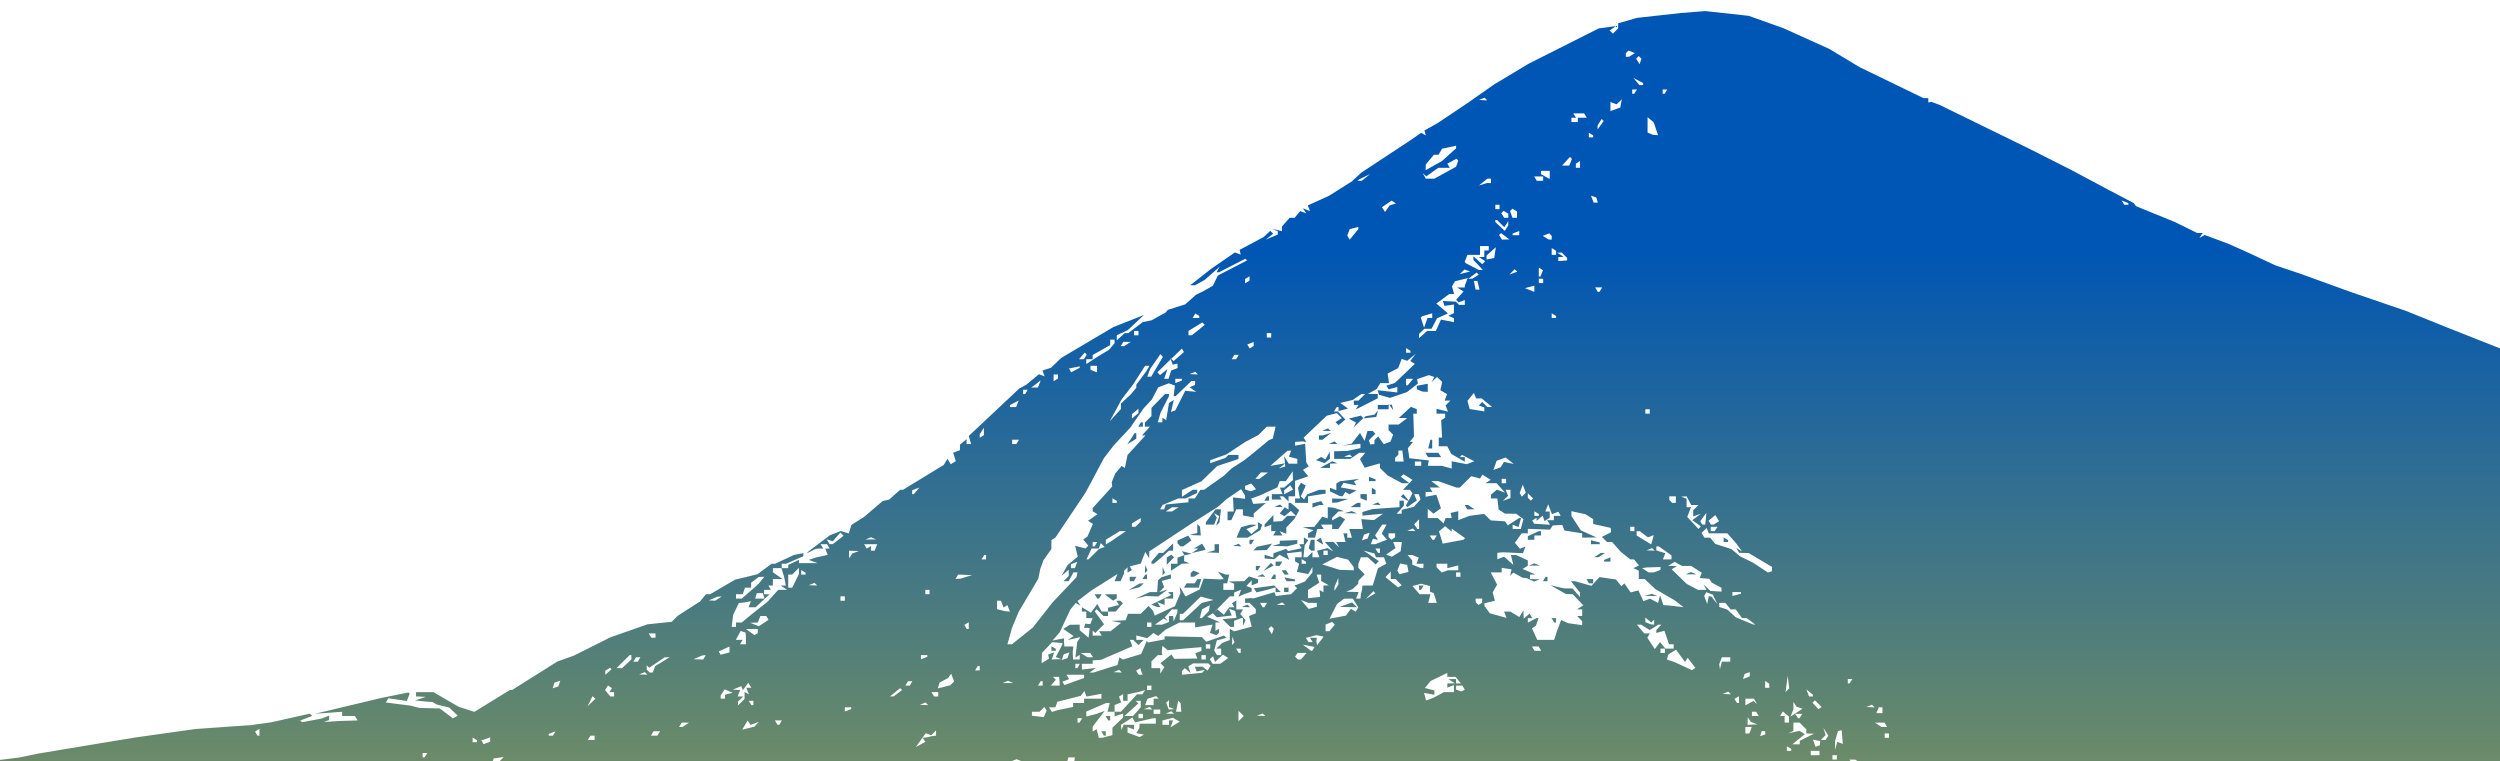 <?xml version="1.0" encoding="utf-8"?>
<svg viewBox="0 0 109 33.2" xmlns="http://www.w3.org/2000/svg">
  <defs>
    <linearGradient id="_Linear4" x1="0" y1="0" x2="1" y2="0" gradientUnits="userSpaceOnUse" gradientTransform="matrix(0, -52.92, 52.92, 0, 87.849, 63.834)">
      <stop offset="0" style="stop-color:rgb(255,212,0);stop-opacity:1"/>
      <stop offset="1" style="stop-color:rgb(0,86,180);stop-opacity:1"/>
    </linearGradient>
  </defs>
  <path d="M -0.068 44.012 L -0.068 33.14 L 0.83 33.029 L 1.68 32.853 L 4.148 32.443 L 5.862 32.16 L 8.509 31.786 L 10.977 31.611 L 11.837 31.49 L 13.511 31.114 L 13.615 31.215 L 13.09 31.414 L 13.167 31.489 L 14.018 31.33 L 14.351 31.2 L 14.351 31.393 L 14.114 31.481 L 14.774 31.436 L 15.595 31.41 L 15.472 31.218 L 14.917 31.218 L 14.917 31.034 L 13.732 31.121 L 15.348 30.736 L 16.58 30.441 L 17.805 30.191 L 17.862 30.244 L 17.737 30.563 L 16.933 30.445 L 16.82 30.629 L 17.901 30.765 L 18.283 30.865 L 19.173 30.889 L 19.754 31.323 L 19.956 31.2 L 19.583 30.848 L 19.049 30.719 L 18.857 30.609 L 18.569 30.589 L 18.092 30.538 L 18.569 30.384 L 18.139 30.365 L 18.139 30.176 L 18.895 30.176 L 19.995 30.814 L 20.682 31.037 L 22.232 30.084 L 22.328 30.084 L 24.298 28.843 L 25.025 28.583 L 26.611 27.788 L 28.229 27.22 L 29.288 27.11 L 29.547 26.849 L 30.522 26.223 L 30.781 25.908 L 30.963 25.908 L 32.051 25.272 L 33.019 25.04 L 33.64 24.58 L 33.792 24.58 L 34.617 24.196 L 35.026 24.117 L 35.026 24.251 L 34.271 24.58 L 34.082 24.58 L 34.082 24.77 L 33.697 24.77 L 33.697 24.949 L 34.118 25.246 L 33.697 25.246 L 33.697 25.528 L 33.498 25.528 L 33.612 25.719 L 33.314 25.719 L 33.314 25.908 L 33.554 25.912 L 32.943 26.476 L 32.635 26.476 L 32.742 26.211 L 32.416 26.274 L 32.215 26.286 L 31.967 26.807 L 31.901 27.33 L 32.09 27.33 L 32.09 27.142 L 32.339 27.142 L 32.742 26.807 L 33.46 26.241 L 33.928 25.719 L 34.32 25.714 L 34.031 25.529 L 34.262 25.528 L 34.184 25.134 L 34.069 24.77 L 34.367 24.77 L 34.367 24.629 L 34.835 24.408 L 34.835 24.552 L 35.648 24.552 L 35.265 24.412 L 35.554 24.311 L 36.087 24.193 L 35.983 23.916 L 36.173 23.916 L 36.059 23.726 L 35.772 23.726 L 35.897 23.916 L 35.697 23.916 L 35.554 23.935 L 35.17 24.131 L 35.265 24.031 L 36.182 23.338 L 36.662 23.152 L 37.007 23.259 L 37.122 22.885 L 37.667 22.542 L 38.487 21.844 L 38.767 21.781 L 39.244 21.356 L 39.368 21.356 L 41.149 20.27 L 41.309 20.003 L 41.453 20.24 L 41.673 20.106 L 41.558 19.739 L 41.854 19.627 L 41.854 19.387 L 42.142 19.148 L 42.142 19.361 L 42.341 19.361 L 42.237 19.009 L 44.436 16.943 L 44.753 16.769 L 45.298 16.316 L 45.546 16.411 L 45.451 16.155 L 45.821 16.036 L 46.272 15.604 L 48.548 14.257 L 49.496 13.885 L 49.878 13.729 L 49.17 14.395 L 48.692 14.615 L 48.692 14.839 L 49.037 14.524 L 49.188 14.524 L 49.829 14.04 L 50.203 13.967 L 50.824 13.624 L 50.92 13.509 L 51.676 13.269 L 52.154 12.845 L 52.431 12.715 L 52.879 12.459 L 53.1 12.012 L 54.372 11.354 L 54.296 11.281 L 53.474 11.702 L 53.148 11.87 L 53.043 11.87 L 53.175 11.631 L 52.527 12.201 L 52.106 12.437 L 51.895 12.437 L 52.813 11.715 L 53.844 11.006 L 54.095 11.102 L 54.048 10.893 L 55.09 10.338 L 55.386 10.067 L 55.51 10.191 L 55.184 10.448 L 55.712 10.226 L 55.712 10.082 L 55.472 9.973 L 55.892 10.081 L 55.892 9.877 L 56.228 9.496 L 56.449 9.496 L 56.685 9.204 L 56.953 9.304 L 56.81 9.085 L 57.116 9.203 L 57.021 8.956 L 57.939 8.54 L 58.942 7.908 L 59.354 7.526 L 61.546 6.081 L 61.965 5.789 L 62.164 5.906 L 62.108 5.687 L 62.681 5.367 L 64.011 4.475 L 65.15 3.677 L 66.66 2.772 L 69.702 1.24 L 70.455 1.135 L 70.18 1.331 L 70.323 1.468 L 70.552 1.234 L 70.552 1.014 L 71.374 0.779 L 73.277 0.568 L 74.349 0.483 L 76.241 0.69 L 77.761 1.232 L 79.75 2.13 L 81.082 2.93 L 83.863 4.278 L 84.074 4.278 L 84.074 4.47 L 84.207 4.439 L 84.59 4.584 L 88.483 6.489 L 90.279 7.396 L 91.896 8.258 L 93.035 8.857 L 93.129 8.989 L 94.832 9.684 L 95.787 10.155 L 96.037 10.16 L 95.891 10.379 L 96.122 10.244 L 97.183 10.641 L 98.062 11.034 L 99.201 11.567 L 100.34 11.951 L 102.521 12.741 L 104.892 13.552 L 106.786 14.315 L 110.868 15.927 L 112.484 16.439 L 113.048 16.683 L 114.34 17.103 L 116.845 18.204 L 120.823 19.942 L 122.151 20.49 L 124.906 21.629 L 128.414 22.885 L 129.936 23.358 L 133.636 24.572 L 135.337 25.076 L 136.859 25.508 L 139.231 26.211 L 145.235 54.933 L 145.235 70.529 L -1.731 70.529 L -1.731 44.012 L -0.068 44.012 Z M 68.229 44.012 L 68.229 43.929 L 68.037 43.929 L 68.037 44.012 L 68.229 44.012 Z M 73.536 44.012 L 73.659 44.012 L 73.536 43.893 L 73.536 44.012 Z M 79.512 43.84 L 79.655 43.751 L 79.54 43.641 L 79.235 43.761 L 79.235 43.929 L 79.377 43.927 L 79.512 43.84 Z M 72.31 43.836 L 72.31 43.647 L 72.024 43.647 L 72.024 43.836 L 72.31 43.836 Z M 71.624 43.455 L 71.612 43.169 L 71.26 43.279 L 71.26 43.077 L 71.078 43.077 L 71.078 43.521 L 71.498 43.728 L 71.633 43.742 L 71.624 43.455 Z M 69.367 43.458 L 69.367 43.372 L 69.176 43.255 L 69.176 43.458 L 69.367 43.458 Z M 72.493 43.267 L 72.493 43.077 L 72.31 43.077 L 72.31 43.267 L 72.493 43.267 Z M 71.958 43.123 L 72.016 42.98 L 71.737 42.98 L 71.737 43.267 L 71.91 43.267 L 71.958 43.123 Z M 68.428 43.172 L 68.315 42.98 L 68.123 42.98 L 68.238 43.172 L 68.428 43.172 Z M 70.886 42.98 L 70.886 42.793 L 70.695 42.793 L 70.695 42.98 L 70.886 42.98 Z M 78.757 42.888 L 78.757 42.699 L 78.565 42.699 L 78.565 42.888 L 78.757 42.888 Z M 56.572 42.033 L 56.457 41.846 L 56.267 41.846 L 56.379 42.033 L 56.572 42.033 Z M 64.755 41.841 L 64.651 41.743 L 64.097 41.664 L 64.669 41.93 L 64.85 41.938 L 64.755 41.841 Z M 65.666 41.846 L 65.666 41.76 L 65.473 41.642 L 65.473 41.846 L 65.666 41.846 Z M 79.341 41.75 L 79.216 41.559 L 79.035 41.559 L 79.149 41.75 L 79.341 41.75 Z M 64.058 41.559 L 64.058 41.368 L 63.865 41.368 L 63.865 41.559 L 64.058 41.559 Z M 94.603 41.559 L 94.603 41.274 L 94.411 41.274 L 94.527 41.559 L 94.603 41.559 Z M 94.258 41.367 L 94.029 41.143 L 94.029 41.337 L 94.151 41.464 L 94.258 41.367 Z M 63.122 41.102 L 63.274 41.038 L 63.103 40.592 L 62.844 40.69 L 62.309 40.136 L 61.871 40.136 L 61.459 39.899 L 60.931 39.377 L 60.808 39.377 L 60.923 39.663 L 60.636 39.663 L 60.636 39.509 L 59.975 39.587 L 59.86 40.019 L 59.163 40.027 L 58.885 39.838 L 59.122 39.741 L 59.122 39.449 L 58.867 39.663 L 58.351 39.187 L 58.236 39.187 L 58.618 39.615 L 58.732 39.935 L 58.437 39.993 L 57.365 39.925 L 57.747 39.778 L 56.371 39.856 L 55.96 39.472 L 55.558 39.472 L 55.346 39.684 L 55.09 39.282 L 54.544 39.282 L 54.782 39.569 L 54.21 39.454 L 54.095 39.643 L 55.04 39.651 L 55.365 39.832 L 55.692 39.627 L 56.428 39.958 L 57.317 39.993 L 57.317 40.093 L 57.882 40.305 L 57.995 40.189 L 59.335 40.25 L 59.966 40.516 L 60.541 40.516 L 60.549 40.751 L 60.685 40.548 L 61.018 40.427 L 61.018 40.66 L 61.448 40.942 L 61.871 41.069 L 61.994 40.876 L 61.754 40.729 L 62.492 40.638 L 62.72 40.822 L 62.997 40.716 L 63.093 40.983 L 62.95 41.074 L 62.424 40.801 L 62.156 40.801 L 62.156 40.964 L 62.777 41.16 L 62.96 41.165 L 63.122 41.102 Z M 55.376 40.706 L 55.32 40.612 L 55.09 40.614 L 55.376 40.797 L 55.434 40.801 L 55.376 40.706 Z M 55.147 40.207 L 55.213 39.957 L 55.109 39.852 L 54.708 39.866 L 54.937 39.958 L 54.821 40.541 L 55.079 40.457 L 55.147 40.207 Z M 54.747 40.16 L 54.708 39.993 L 53.95 39.935 L 53.769 39.757 L 53.569 39.759 L 54.142 40.136 L 54.478 40.137 L 54.478 40.326 L 54.773 40.326 L 54.747 40.16 Z M 60.598 39.901 L 60.778 39.763 L 60.923 39.757 L 60.923 40.04 L 60.416 40.04 L 60.598 39.901 Z M 59.784 39.946 L 59.784 39.579 L 59.621 39.478 L 59.527 39.579 L 59.621 39.946 L 59.784 39.946 Z M 82.841 39.852 L 82.841 39.492 L 82.534 39.375 L 82.649 39.677 L 82.649 39.852 L 82.841 39.852 Z M 58.331 39.55 L 58.283 39.426 L 58.264 39.789 L 58.38 39.674 L 58.331 39.55 Z M 59.403 39.663 L 59.403 39.472 L 59.222 39.472 L 59.222 39.663 L 59.403 39.663 Z M 53.312 39.533 L 53.387 39.403 L 53.807 39.27 L 53.807 39.456 L 53.569 39.552 L 53.998 39.569 L 53.998 39.302 L 53.749 39.207 L 53.243 39.303 L 53.243 39.072 L 52.976 39.175 L 52.574 38.893 L 52.383 39.009 L 52.383 38.808 L 52.097 38.808 L 52.154 38.497 L 51.913 38.412 L 52.03 38.714 L 51.58 38.701 L 51.197 38.544 L 51.532 38.41 L 51.532 38.239 L 51.034 38.239 L 51.283 37.94 L 50.635 38.031 L 50.539 38.072 L 49.496 38.029 L 49.61 38.149 L 50.708 38.536 L 50.844 38.313 L 51.177 38.497 L 50.548 38.622 L 50.203 38.934 L 50.203 39.092 L 50.499 39.092 L 50.586 38.856 L 51.543 38.825 L 51.293 39.127 L 51.629 39.002 L 52.143 39.197 L 51.865 39.393 L 52.383 39.31 L 52.287 39.461 L 53.1 39.641 L 53.235 39.663 L 53.312 39.533 Z M 61.918 39.466 L 61.552 39.187 L 61.401 39.187 L 61.401 39.364 L 61.726 39.449 L 61.918 39.466 Z M 60.636 38.965 L 60.625 38.76 L 60.522 39.045 L 60.33 39.286 L 60.636 39.167 L 60.636 38.965 Z M 20.491 39.282 L 20.731 38.995 L 20.414 39.114 L 20.414 39.282 L 20.491 39.282 Z M 59.881 39.282 L 59.881 38.973 L 59.594 39.212 L 59.594 39.282 L 59.881 39.282 Z M 21.076 39.092 L 21.201 38.892 L 21.114 38.804 L 20.874 39.092 L 21.076 39.092 Z M 56.505 38.94 L 56.581 38.713 L 56.275 38.828 L 56.275 39.013 L 56.505 38.94 Z M 53.512 38.998 L 53.636 38.808 L 53.338 38.808 L 53.338 38.998 L 53.512 38.998 Z M 52.813 38.776 L 52.623 38.65 L 52.287 38.529 L 52.287 38.678 L 52.813 38.883 L 52.994 38.905 L 52.813 38.776 Z M 39.377 36.913 L 39.628 36.916 L 39.959 37.169 L 39.959 37.291 L 39.339 37.302 L 39.818 37.503 L 39.578 37.592 L 39.578 37.752 L 40.151 37.587 L 40.151 37.757 L 41.194 37.732 L 41.424 37.954 L 41.673 37.954 L 41.615 37.623 L 42.045 37.599 L 41.664 37.684 L 41.913 37.928 L 42.381 37.907 L 42.535 37.717 L 42.63 37.954 L 42.898 37.954 L 42.898 37.79 L 43.923 37.815 L 44.236 38.081 L 44.35 37.666 L 44.6 37.878 L 45.413 37.922 L 45.364 38.302 L 45.632 38.302 L 45.546 38.063 L 46.377 38.119 L 46.741 38.309 L 46.98 38.225 L 46.98 38.432 L 47.449 38.316 L 47.775 38.644 L 47.849 38.428 L 48.405 38.428 L 48.405 38.602 L 48.776 38.501 L 48.776 38.697 L 49.782 38.608 L 49.496 38.806 L 49.707 38.808 L 50.001 38.749 L 50.297 38.69 L 50.297 38.537 L 48.798 38.408 L 48.911 38.113 L 48.328 38.231 L 47.64 38.119 L 47.64 37.954 L 47.983 37.954 L 48.214 37.727 L 48.214 37.954 L 48.471 37.954 L 48.377 37.432 L 48.548 37.592 L 48.548 37.799 L 49.113 37.971 L 49.573 37.954 L 49.658 37.869 L 49.352 37.56 L 49.161 37.683 L 49.161 37.461 L 48.862 37.575 L 48.759 37.195 L 48.579 37.195 L 48.328 36.942 L 48.471 36.698 L 48.424 36.097 L 48.921 36.071 L 48.548 36.227 L 48.826 36.326 L 50.203 36.424 L 50.318 36.242 L 49.782 36.27 L 49.007 35.984 L 47.88 35.752 L 47.152 35.38 L 47.258 35.273 L 48.098 35.509 L 48.358 35.408 L 48.012 35.392 L 48.128 35.203 L 47.83 35.203 L 47.88 34.969 L 47.381 35.023 L 47.152 34.452 L 46.865 34.739 L 46.98 34.854 L 46.778 35.096 L 45.833 35.009 L 45.642 35.127 L 45.957 35.475 L 45.806 35.726 L 46.119 35.465 L 46.024 35.299 L 46.492 35.299 L 46.778 35.583 L 46.98 35.583 L 46.98 35.774 L 47.314 35.776 L 47.057 35.934 L 47.372 36.246 L 47.46 36.246 L 47.412 36.009 L 47.974 35.948 L 47.611 36.217 L 47.755 36.445 L 47.555 36.691 L 48.071 36.943 L 47.506 37.077 L 47.784 37.124 L 47.946 37.093 L 48.358 37.236 L 47.689 37.338 L 46.128 37.244 L 46.128 37.386 L 46.454 37.39 L 46.109 37.596 L 45.554 37.485 L 45.058 37.674 L 44.371 37.444 L 44.189 37.291 L 43.193 37.291 L 43.078 37.48 L 42.85 37.475 L 43.222 37.198 L 43.106 37.089 L 42.428 37.216 L 42.428 37.363 L 42.696 37.338 L 42.706 37.529 L 42.17 37.484 L 41.615 37.196 L 41.099 37.195 L 41.099 37.047 L 40.573 36.856 L 40.258 36.924 L 40.2 37.213 L 39.732 36.807 L 39.386 36.862 L 39.377 36.913 Z M 56.313 38.559 L 56.371 38.408 L 55.796 38.491 L 55.796 38.334 L 55.281 38.337 L 54.994 38.52 L 55.568 38.537 L 55.939 38.701 L 56.255 38.714 L 56.313 38.559 Z M 59.784 38.714 L 59.784 38.536 L 59.584 38.411 L 59.479 38.51 L 59.603 38.714 L 59.784 38.714 Z M 59.344 38.476 L 59.392 38.353 L 58.904 38.23 L 58.808 38.334 L 59.144 38.334 L 58.932 38.589 L 59.048 38.701 L 59.297 38.603 L 59.344 38.476 Z M 23.046 38.466 L 22.989 38.41 L 22.739 38.508 L 23.102 38.523 L 23.046 38.466 Z M 52.832 38.466 L 52.775 38.41 L 52.527 38.508 L 52.889 38.523 L 52.832 38.466 Z M 58.388 38.251 L 58.437 38.074 L 57.702 38.074 L 57.702 38.239 L 58.283 38.239 L 58.158 38.428 L 58.34 38.428 L 58.388 38.251 Z M 45.173 38.334 L 45.173 38.156 L 44.991 38.039 L 44.991 38.334 L 45.173 38.334 Z M 54.945 38.239 L 55.184 38.163 L 54.573 38.144 L 54.573 37.954 L 55.223 37.954 L 55.337 38.144 L 55.796 38.144 L 55.796 37.968 L 55.5 37.67 L 55.281 37.666 L 55.568 37.484 L 55.156 37.48 L 54.927 37.195 L 54.573 37.195 L 54.573 36.911 L 54.754 36.911 L 54.754 36.645 L 54.478 36.537 L 54.478 36.911 L 54.325 36.911 L 54.095 36.682 L 54.095 36.973 L 54.869 37.405 L 54.794 37.476 L 52.527 37.555 L 51.913 37.693 L 51.913 37.372 L 52.249 37.476 L 52.527 37.294 L 51.58 37.307 L 51.101 37.462 L 51.57 37.48 L 51.913 37.793 L 53.291 37.922 L 53.521 37.623 L 53.521 37.821 L 54.153 38.051 L 54.526 38.065 L 54.286 38.16 L 54.392 38.334 L 54.708 38.316 L 54.945 38.239 Z M 53.807 38.239 L 53.807 38.051 L 53.618 38.051 L 53.618 38.239 L 53.807 38.239 Z M 16.59 37.884 L 16.543 37.84 L 16.342 37.967 L 16.342 38.167 L 16.626 37.928 L 16.59 37.884 Z M 57.413 38.002 L 57.298 37.861 L 56.953 37.861 L 56.83 37.67 L 56.325 37.662 L 55.854 37.406 L 55.616 37.501 L 55.616 37.624 L 56.131 37.836 L 57.365 38.129 L 57.528 38.144 L 57.413 38.002 Z M 40.948 37.907 L 40.889 37.764 L 40.727 37.764 L 40.831 38.051 L 40.992 38.051 L 40.948 37.907 Z M 39.493 37.954 L 39.377 37.764 L 39.187 37.764 L 39.309 37.954 L 39.493 37.954 Z M 54.478 37.936 L 54.478 37.785 L 54.773 37.67 L 54.85 37.67 L 54.85 37.839 L 54.478 37.936 Z M 46.329 37.861 L 46.205 37.67 L 46.702 37.67 L 46.588 37.861 L 46.329 37.861 Z M 50.297 37.764 L 50.297 37.599 L 49.904 37.495 L 50.134 37.764 L 50.297 37.764 Z M 40.287 37.571 L 40.229 37.467 L 40.344 37.349 L 40.544 37.553 L 40.353 37.674 L 40.287 37.571 Z M 47.412 37.644 L 46.98 37.56 L 46.98 37.366 L 47.277 37.48 L 47.736 37.48 L 47.736 37.67 L 47.412 37.644 Z M 43.711 37.578 L 43.519 37.51 L 44.034 37.413 L 44.034 37.564 L 43.9 37.646 L 43.711 37.578 Z M 84.446 37.468 L 84.446 37.291 L 84.169 37.291 L 84.169 37.448 L 84.285 37.571 L 84.446 37.468 Z M 57.116 37.48 L 57.231 37.291 L 56.953 37.291 L 56.83 37.48 L 57.116 37.48 Z M 39.206 37.393 L 39.206 37.195 L 38.842 37.195 L 38.776 37.037 L 38.164 36.916 L 38.267 37.179 L 38.022 37.262 L 38.345 37.213 L 38.432 37.347 L 39.206 37.393 Z M 49.323 37.354 L 49.304 37.053 L 49.887 36.998 L 50.403 37.195 L 50.289 37.386 L 50.565 37.386 L 50.642 37.154 L 51.484 37.18 L 50.681 37.04 L 50.556 36.911 L 50.778 36.911 L 50.778 36.645 L 51.083 36.528 L 51.426 36.839 L 51.752 36.714 L 51.389 36.463 L 50.49 36.365 L 50.49 36.493 L 50.708 36.718 L 50.604 36.832 L 49.437 36.886 L 49.332 36.712 L 48.968 37.129 L 48.968 37.259 L 49.065 37.354 L 49.323 37.354 Z M 45.937 37.386 L 45.937 37.195 L 45.737 37.195 L 45.851 37.386 L 45.937 37.386 Z M 87.487 37.291 L 87.487 37.101 L 87.296 37.101 L 87.296 37.291 L 87.487 37.291 Z M 42.237 37.291 L 42.237 37.101 L 41.953 37.101 L 41.953 37.291 L 42.237 37.291 Z M 53.425 37.291 L 53.425 37.101 L 53.243 37.101 L 53.243 37.291 L 53.425 37.291 Z M 40.536 37.044 L 40.544 36.862 L 40.64 37.115 L 40.526 37.228 L 40.536 37.044 Z M 37.658 37.139 L 37.599 37.08 L 37.351 37.18 L 37.715 37.195 L 37.658 37.139 Z M 39.377 36.94 L 39.377 37.049 L 39.628 37.116 L 39.377 36.94 L 39.377 36.913 L 39.339 36.913 L 39.377 36.94 Z M 48.968 37.101 L 48.968 36.942 L 48.501 36.724 L 48.501 36.843 L 48.826 37.095 L 48.968 37.101 Z M 46.645 37.087 L 46.407 36.99 L 46.176 37.087 L 46.645 37.087 Z M 32.168 37.005 L 32.292 36.803 L 32.186 36.698 L 31.881 36.814 L 32.006 37.005 L 32.168 37.005 Z M 37.053 36.931 L 37.102 36.857 L 36.595 36.819 L 36.873 37.002 L 37.007 37.005 L 37.053 36.931 Z M 86.722 37.005 L 86.722 36.721 L 86.436 36.721 L 86.674 36.999 L 86.722 37.005 Z M 53.109 36.668 L 53.166 36.332 L 53.062 36.226 L 52.718 36.372 L 53.054 36.45 L 53.054 36.702 L 52.565 36.821 L 52.392 36.714 L 51.913 36.837 L 51.913 36.959 L 53.043 37 L 53.109 36.668 Z M 53.856 36.893 L 53.664 36.782 L 53.551 36.602 L 53.312 36.749 L 53.856 36.99 L 54.048 37 L 53.856 36.893 Z M 46.951 36.753 L 46.99 36.817 L 47.266 36.817 L 47.266 36.632 L 46.951 36.753 Z M 84.543 36.817 L 84.543 36.638 L 84.341 36.512 L 84.237 36.615 L 84.369 36.817 L 84.543 36.817 Z M 48.021 36.817 L 48.021 36.52 L 48.214 36.638 L 48.214 36.817 L 48.021 36.817 Z M 46.951 36.749 L 47.085 36.39 L 46.865 36.609 L 46.951 36.749 L 46.942 36.754 L 46.951 36.753 L 46.951 36.749 Z M 79.216 36.721 L 79.341 36.531 L 79.035 36.531 L 79.149 36.721 L 79.216 36.721 Z M 46.427 36.556 L 46.109 36.518 L 46.215 36.246 L 45.937 36.246 L 45.937 36.438 L 45.604 36.45 L 45.986 36.615 L 46.741 36.596 L 46.427 36.556 Z M 82.859 36.353 L 82.908 36.171 L 82.457 36.085 L 82.448 36.296 L 82.268 35.855 L 82.075 35.976 L 82.172 36.136 L 81.769 36.03 L 81.989 36.438 L 82.086 36.438 L 81.97 36.246 L 82.219 36.254 L 82.59 36.531 L 82.81 36.531 L 82.859 36.353 Z M 83.443 36.303 L 83.385 36.144 L 83.184 36.211 L 83.109 36.42 L 83.45 36.497 L 83.509 36.463 L 83.443 36.303 Z M 23.456 36.124 L 23.456 35.957 L 23.084 36.151 L 22.604 36.151 L 22.604 36.344 L 23.456 36.296 L 23.456 36.124 Z M 45.154 36.286 L 45.096 36.228 L 44.849 36.326 L 45.21 36.342 L 45.154 36.286 Z M 37.448 36.102 L 37.733 36.033 L 37.923 35.888 L 38.9 35.757 L 38.993 36.105 L 39.119 35.695 L 39.483 35.602 L 39.483 35.849 L 39.752 35.949 L 40.085 35.588 L 40.718 35.466 L 40.718 35.312 L 41.194 35.4 L 41.194 35.108 L 41.395 35.108 L 41.788 35.319 L 41.953 35.062 L 42.104 35.285 L 43.038 34.995 L 43.328 34.897 L 43.078 34.805 L 43.307 34.54 L 43.836 34.54 L 43.939 34.376 L 44.714 34.253 L 44.82 33.972 L 45.21 33.972 L 45.011 33.763 L 44.6 33.986 L 44.073 33.867 L 43.822 34.165 L 43.471 34.053 L 43.471 34.24 L 42.514 34.559 L 42.237 34.451 L 42.237 34.73 L 42.045 34.73 L 42.045 34.35 L 41.778 34.35 L 41.654 34.54 L 41.854 34.54 L 41.854 34.826 L 41.3 34.826 L 40.976 34.948 L 41.07 34.684 L 41.367 34.706 L 41.272 34.464 L 40.67 34.373 L 40.506 34.472 L 40.954 34.836 L 40.526 34.715 L 40.526 34.897 L 40.954 35.037 L 40.526 35.121 L 40.526 35.251 L 39.529 35.28 L 38.47 35.475 L 38.022 35.418 L 37.275 35.273 L 37.427 35.515 L 36.941 35.392 L 36.346 35.726 L 36.423 36.145 L 36.28 36.058 L 36.182 36.306 L 37.16 36.171 L 37.448 36.102 Z M 52.422 36.174 L 52.459 36.105 L 52.211 35.87 L 52.086 36.057 L 52.336 36.072 L 51.962 36.233 L 52.372 36.246 L 52.422 36.174 Z M 17.737 36.096 L 17.68 36.036 L 17.43 36.139 L 17.796 36.151 L 17.737 36.096 Z M 50.184 35.994 L 50.012 35.947 L 50.012 35.695 L 50.73 35.749 L 50.393 35.666 L 50.49 35.511 L 49.916 35.426 L 49.916 36.057 L 50.346 36.035 L 50.184 35.994 Z M 38.632 36.057 L 38.632 35.869 L 38.546 35.869 L 38.432 36.057 L 38.632 36.057 Z M 46.502 35.943 L 46.502 35.869 L 46.226 35.869 L 46.226 36.052 L 46.502 35.943 Z M 24.958 35.962 L 25.08 35.76 L 24.995 35.673 L 24.757 35.962 L 24.958 35.962 Z M 39.386 35.962 L 39.386 35.774 L 39.309 35.774 L 39.187 35.962 L 39.386 35.962 Z M 83.979 35.962 L 83.979 35.774 L 83.546 35.776 L 83.834 35.959 L 83.979 35.962 Z M 49.256 35.869 L 49.256 35.678 L 49.065 35.678 L 49.065 35.869 L 49.256 35.869 Z M 41.953 35.869 L 41.953 35.783 L 41.759 35.668 L 41.759 35.869 L 41.953 35.869 Z M 49.707 35.653 L 49.686 35.439 L 49.304 35.318 L 48.464 35.299 L 48.566 35.401 L 49.304 35.477 L 49.562 35.489 L 49.457 35.754 L 49.573 35.869 L 49.725 35.869 L 49.707 35.653 Z M 80.745 35.774 L 80.745 35.583 L 80.669 35.583 L 80.544 35.774 L 80.745 35.774 Z M 83.214 35.489 L 83.214 35.273 L 83.546 35.03 L 83.423 34.902 L 83.021 35.299 L 83.021 35.489 L 83.214 35.489 Z M 25.798 35.429 L 25.741 35.373 L 25.493 35.474 L 25.857 35.489 L 25.798 35.429 Z M 81.415 35.392 L 81.415 35.203 L 81.225 35.203 L 81.225 35.392 L 81.415 35.392 Z M 38.249 35.392 L 38.249 35.203 L 38.05 35.203 L 38.172 35.392 L 38.249 35.392 Z M 38.632 35.203 L 38.632 35.014 L 38.45 35.014 L 38.336 35.203 L 38.632 35.203 Z M 58.493 35.203 L 58.264 34.976 L 58.042 35.203 L 58.493 35.203 Z M 44.359 35.004 L 45.364 35.131 L 45.489 34.812 L 45.719 34.9 L 45.986 34.715 L 45.354 34.793 L 45.27 34.653 L 45.728 34.212 L 45.642 34.065 L 45.354 34.065 L 45.392 34.303 L 45.364 34.54 L 45.058 34.54 L 45.307 34.839 L 45.038 35.004 L 44.801 34.802 L 43.948 34.929 L 43.948 34.75 L 44.801 34.623 L 44.801 34.471 L 44.371 34.515 L 44.273 34.56 L 43.989 34.587 L 43.529 34.916 L 43.891 35.184 L 44.359 35.004 Z M 81.11 34.847 L 81.139 34.649 L 80.774 34.745 L 80.871 35.118 L 81.082 35.045 L 81.11 34.847 Z M 12.497 35.096 L 12.26 34.999 L 12.03 35.096 L 12.497 35.096 Z M 38.153 35.014 L 38.153 34.941 L 37.876 34.83 L 37.876 35.014 L 38.153 35.014 Z M 82.352 35.014 L 82.467 34.826 L 82.268 34.826 L 82.268 35.014 L 82.352 35.014 Z M 19.231 34.45 L 19.507 34.163 L 19.41 34.064 L 18.79 34.373 L 18.876 34.715 L 18.617 34.615 L 18.617 34.826 L 18.319 34.826 L 18.427 35 L 18.951 34.738 L 19.231 34.45 Z M 74.941 34.92 L 75.046 34.651 L 74.76 34.54 L 74.577 34.54 L 74.778 34.92 L 74.941 34.92 Z M 43.461 34.826 L 43.576 34.634 L 43.374 34.634 L 43.374 34.826 L 43.461 34.826 Z M 48.339 34.759 L 48.128 34.717 L 48.233 34.444 L 47.868 34.444 L 47.611 34.208 L 47.736 34.54 L 47.429 34.54 L 47.668 34.826 L 48.548 34.799 L 48.339 34.759 Z M 46.492 34.826 L 46.608 34.634 L 46.32 34.634 L 46.32 34.826 L 46.492 34.826 Z M 19.372 34.826 L 19.372 34.634 L 19.202 34.634 L 19.078 34.826 L 19.372 34.826 Z M 37.658 34.767 L 37.599 34.71 L 37.351 34.81 L 37.715 34.826 L 37.658 34.767 Z M 37.876 34.634 L 37.876 34.461 L 37.638 34.382 L 37.876 34.086 L 37.608 33.986 L 37.494 34.097 L 37.494 34.406 L 37.724 34.634 L 37.876 34.634 Z M 52.718 34.54 L 52.775 34.444 L 52.336 34.449 L 52.057 34.632 L 52.662 34.634 L 52.718 34.54 Z M 4.36 34.577 L 4.303 34.521 L 4.054 34.621 L 4.416 34.634 L 4.36 34.577 Z M 82.307 34.195 L 82.371 33.992 L 82.075 33.883 L 82.065 34.018 L 82.025 34.626 L 82.246 34.396 L 82.307 34.195 Z M 4.722 34.444 L 4.781 34.35 L 4.485 34.35 L 4.485 34.54 L 4.665 34.54 L 4.722 34.444 Z M 79.331 34.54 L 79.331 34.35 L 79.14 34.35 L 79.14 34.54 L 79.331 34.54 Z M 49.448 34.425 L 49.448 34.35 L 49.056 34.35 L 49.17 34.532 L 49.448 34.425 Z M 55.04 34.35 L 55.04 34.16 L 54.754 34.16 L 54.754 34.35 L 55.04 34.35 Z M 117.935 34.35 L 117.935 34.16 L 117.697 34.138 L 117.542 34.166 L 117.447 33.806 L 117.005 33.569 L 116.785 33.701 L 117.314 34.237 L 117.697 34.329 L 117.935 34.35 Z M 80.946 34.184 L 80.957 34.114 L 81.015 33.794 L 80.65 33.466 L 80.65 33.686 L 80.362 33.686 L 80.479 33.874 L 80.889 33.88 L 80.63 34.044 L 80.764 34.254 L 80.938 34.254 L 80.946 34.184 Z M 20.606 33.924 L 20.491 33.78 L 20.731 33.78 L 20.635 33.681 L 20.329 33.797 L 20.558 34.059 L 20.731 34.065 L 20.606 33.924 Z M 80.086 34.065 L 80.086 33.981 L 79.894 33.865 L 79.894 34.065 L 80.086 34.065 Z M 19.947 33.948 L 19.947 33.874 L 19.563 33.874 L 19.563 34.039 L 19.947 34.018 L 19.947 33.948 Z M 79.512 33.874 L 79.512 33.496 L 79.331 33.496 L 79.331 33.874 L 79.512 33.874 Z M 46.397 33.569 L 46.817 33.35 L 46.865 33.022 L 46.579 33.022 L 46.483 33.402 L 45.89 33.677 L 45.22 33.873 L 45.976 33.784 L 46.397 33.569 Z M 81.225 33.58 L 81.225 33.389 L 81.033 33.508 L 81.033 33.697 L 81.225 33.58 Z M 81.501 33.686 L 81.616 33.496 L 81.415 33.496 L 81.415 33.686 L 81.501 33.686 Z M 20.693 33.496 L 20.808 33.306 L 20.606 33.306 L 20.606 33.496 L 20.693 33.496 Z M 21.18 33.496 L 21.18 33.212 L 20.99 33.212 L 20.99 33.496 L 21.18 33.496 Z M 81.033 33.212 L 80.889 33.12 L 80.639 33.117 L 80.764 33.306 L 81.175 33.304 L 81.033 33.212 Z M 21.667 33.306 L 21.964 33.005 L 21.524 33.069 L 21.447 33.306 L 21.667 33.306 Z M 132.823 33.306 L 132.823 33.117 L 132.622 33.117 L 132.746 33.306 L 132.823 33.306 Z M 44.562 33.197 L 44.32 33.101 L 44.082 33.197 L 44.562 33.197 Z M 80.086 33.117 L 80.086 32.928 L 79.894 32.928 L 79.894 33.117 L 80.086 33.117 Z M 18.513 33.022 L 18.626 32.831 L 18.427 32.831 L 18.427 33.022 L 18.513 33.022 Z M 79.331 32.928 L 79.331 32.737 L 78.949 32.737 L 78.949 32.928 L 79.331 32.928 Z M 132.365 32.831 L 132.25 32.644 L 132.059 32.644 L 132.173 32.831 L 132.365 32.831 Z M 78.098 32.737 L 78.098 32.653 L 77.906 32.538 L 77.906 32.737 L 78.098 32.737 Z M 80.222 32.389 L 80.346 32.436 L 80.298 31.838 L 80.135 31.874 L 80.01 32.309 L 80.01 32.69 L 80.105 32.345 L 80.222 32.389 Z M 40.287 32.258 L 40.229 32.167 L 40.431 32.145 L 40.621 32.097 L 40.812 32.075 L 40.812 31.846 L 40.601 32.059 L 40.363 31.966 L 39.932 32.568 L 40.344 32.347 L 40.287 32.258 Z M 79.352 32.404 L 79.358 32.309 L 79.044 32.249 L 79.157 32.556 L 79.341 32.496 L 79.352 32.404 Z M 78.47 32.453 L 78.47 32.297 L 79.091 31.99 L 78.757 31.978 L 78.757 31.801 L 78.46 31.504 L 78.193 31.504 L 78.193 31.868 L 77.955 31.972 L 78.46 31.866 L 78.691 32.009 L 78.146 32.453 L 78.47 32.453 Z M 21.37 32.337 L 21.37 32.148 L 21.066 32.261 L 20.981 32.261 L 21.084 32.447 L 21.37 32.337 Z M 20.797 32.359 L 20.797 32.274 L 20.606 32.156 L 20.606 32.359 L 20.797 32.359 Z M 25.923 32.261 L 25.923 32.075 L 25.741 32.075 L 25.626 32.261 L 25.923 32.261 Z M 79.655 32.168 L 79.713 32.076 L 79.502 31.741 L 79.598 32.052 L 79.388 32.261 L 79.598 32.261 L 79.655 32.168 Z M 82.361 32.167 L 82.361 31.978 L 82.172 31.978 L 82.172 32.167 L 82.361 32.167 Z M 49.707 31.997 L 49.543 31.965 L 49.675 31.741 L 49.686 31.553 L 50.393 31.553 L 50.393 31.314 L 50.25 31.32 L 49.496 31.494 L 49.37 31.282 L 48.872 31.604 L 48.894 31.838 L 48.988 31.6 L 49.448 31.6 L 49.448 31.809 L 49.161 31.699 L 49.161 31.941 L 49.686 32.136 L 49.878 32.029 L 49.707 31.997 Z M 76.968 32.021 L 76.96 31.883 L 76.815 31.87 L 76.739 32.097 L 76.968 32.021 Z M 28.658 32.075 L 28.782 31.883 L 28.496 31.883 L 28.381 32.075 L 28.658 32.075 Z M 24.165 31.978 L 24.22 31.886 L 23.924 32 L 23.924 32.075 L 24.107 32.075 L 24.165 31.978 Z M 11.312 32.075 L 11.312 31.777 L 11.121 31.897 L 11.225 32.075 L 11.312 32.075 Z M 48.128 32.075 L 48.012 31.883 L 48.214 31.883 L 48.214 32.075 L 48.128 32.075 Z M 76.328 31.838 L 76.375 31.695 L 76.099 31.695 L 76.099 31.978 L 76.271 31.978 L 76.328 31.838 Z M 32.99 31.578 L 33.084 31.475 L 32.723 31.605 L 32.598 31.419 L 32.359 31.813 L 32.896 31.681 L 32.99 31.578 Z M 51.283 31.38 L 51.14 31.296 L 50.681 31.412 L 50.681 31.6 L 50.968 31.6 L 50.968 31.409 L 51.149 31.409 L 51.034 31.712 L 51.437 31.462 L 51.283 31.38 Z M 82.219 31.6 L 82.162 31.504 L 81.749 31.508 L 82.025 31.691 L 82.275 31.695 L 82.219 31.6 Z M 29.901 31.6 L 30.044 31.508 L 29.73 31.504 L 29.607 31.695 L 29.768 31.691 L 29.901 31.6 Z M 33.976 31.6 L 34.09 31.409 L 33.784 31.409 L 33.899 31.6 L 33.976 31.6 Z M 76.48 31.528 L 76.336 31.475 L 76.201 31.266 L 76.194 31.6 L 76.623 31.583 L 76.48 31.528 Z M 47.067 31.504 L 47.18 31.314 L 46.98 31.314 L 46.98 31.504 L 47.067 31.504 Z M 78 31.504 L 78 31.244 L 77.732 31.022 L 77.61 31.218 L 77.81 31.218 L 77.81 31.504 L 78 31.504 Z M 54.228 31.218 L 53.998 30.991 L 53.998 31.447 L 54.228 31.218 Z M 48.32 31.409 L 48.203 31.218 L 48.405 31.218 L 48.405 31.409 L 48.32 31.409 Z M 49.829 31.314 L 49.829 31.125 L 49.637 31.125 L 49.637 31.314 L 49.829 31.314 Z M 78.46 31.314 L 78.574 31.125 L 78.267 31.125 L 78.393 31.314 L 78.46 31.314 Z M 45.632 30.984 L 45.537 30.823 L 45.325 31.032 L 44.991 31.032 L 44.991 31.206 L 45.508 31.266 L 45.632 30.984 Z M 78.46 30.855 L 78.327 30.812 L 78.193 30.602 L 78.193 30.919 L 78.069 31.244 L 78.593 30.897 L 78.46 30.855 Z M 49.399 31.218 L 49.736 30.839 L 49.736 30.555 L 49.505 30.555 L 49.63 30.67 L 49.026 31.218 L 49.399 31.218 Z M 76.682 31.218 L 76.566 31.032 L 76.384 31.032 L 76.384 31.218 L 76.682 31.218 Z M 55.109 31.162 L 55.051 31.106 L 54.802 31.204 L 55.166 31.218 L 55.109 31.162 Z M 50.586 31.125 L 50.586 30.935 L 50.297 30.935 L 50.297 31.125 L 50.586 31.125 Z M 51.13 31.069 L 51.071 31.011 L 50.824 31.111 L 51.188 31.125 L 51.13 31.069 Z M 82.075 31.093 L 82.075 30.841 L 81.913 30.841 L 81.808 31.093 L 82.075 31.093 Z M 46.176 30.948 L 46.787 30.824 L 46.787 30.65 L 47.266 30.65 L 47.266 30.461 L 48.021 30.461 L 48.021 30.249 L 47.372 30.371 L 47.277 30.128 L 47.123 30.338 L 46.101 30.597 L 46.014 30.841 L 45.737 30.841 L 45.862 31.037 L 46.176 30.948 Z M 48.596 31.032 L 48.289 31.032 L 48.384 30.65 L 48.233 30.65 L 47.362 31.024 L 47.362 31.24 L 47.813 31.125 L 48.165 30.993 L 47.64 31.681 L 47.64 31.894 L 47.813 31.791 L 47.907 32.167 L 48.071 32.166 L 48.281 32.108 L 48.501 32.053 L 48.501 31.727 L 48.968 31.282 L 48.968 31.112 L 48.596 31.231 L 48.596 31.032 L 48.872 31.032 L 49.573 30.272 L 49.81 30.272 L 49.927 30.085 L 49.686 30.159 L 49.161 30.274 L 49.161 30.555 L 48.968 30.555 L 48.968 30.26 L 48.789 30.373 L 48.882 30.627 L 48.596 30.738 L 48.596 31.032 Z M 51.504 31.032 L 51.474 30.655 L 51.369 30.548 L 51.274 31.032 L 51.504 31.032 Z M 37.11 30.915 L 37.11 30.841 L 36.834 30.841 L 36.834 31.024 L 37.11 30.915 Z M 51.083 30.871 L 50.968 30.824 L 50.968 30.524 L 50.844 30.641 L 50.958 30.935 L 51.197 30.919 L 51.083 30.871 Z M 50.184 30.878 L 50.126 30.82 L 49.878 30.919 L 50.242 30.935 L 50.184 30.878 Z M 79.426 30.828 L 79.131 30.534 L 79.025 30.638 L 79.281 30.916 L 79.426 30.828 Z M 121.07 30.889 L 120.745 30.65 L 120.595 30.65 L 120.595 30.915 L 121.07 30.889 Z M 81.674 30.782 L 81.616 30.724 L 81.367 30.825 L 81.733 30.841 L 81.674 30.782 Z M 25.895 30.409 L 25.836 30.349 L 25.617 30.795 L 25.961 30.465 L 25.895 30.409 Z M 32.463 30.474 L 32.463 30.164 L 32.655 30.281 L 32.541 29.988 L 32.761 29.988 L 32.626 29.768 L 32.388 30.091 L 32.32 29.916 L 31.948 30.068 L 32.272 30.084 L 32.159 30.365 L 32.404 30.365 L 32.176 30.592 L 32.176 30.757 L 32.463 30.474 Z M 76.529 30.629 L 76.605 30.696 L 76.471 30.461 L 76.099 30.461 L 76.099 30.753 L 76.454 30.562 L 76.529 30.629 Z M 50.297 30.743 L 50.297 30.461 L 50.518 30.461 L 50.413 30.349 L 50.029 30.467 L 49.927 30.743 L 50.297 30.743 Z M 32.847 30.743 L 32.847 30.555 L 32.646 30.555 L 32.761 30.743 L 32.847 30.743 Z M 40.411 30.687 L 40.353 30.629 L 40.104 30.731 L 40.468 30.743 L 40.411 30.687 Z M 75.821 30.65 L 75.821 30.355 L 75.62 30.473 L 75.735 30.65 L 75.821 30.65 Z M 62.729 30.3 L 62.96 30.177 L 63.391 30.176 L 63.391 29.872 L 63.103 29.98 L 63.103 29.797 L 63.439 29.794 L 63.149 29.61 L 63.486 29.607 L 63.486 29.797 L 63.696 29.797 L 63.464 29.512 L 63.103 29.512 L 63.103 29.34 L 62.375 29.691 L 62.126 29.997 L 62.539 30.104 L 62.539 30.292 L 62.089 30.21 L 62.176 30.542 L 62.492 30.425 L 62.729 30.3 Z M 31.612 30.461 L 31.612 30.287 L 31.948 30.205 L 31.594 30.056 L 31.422 30.32 L 31.422 30.461 L 31.612 30.461 Z M 38.966 30.36 L 39.331 30.085 L 39.244 30.002 L 38.804 30.365 L 38.966 30.36 Z M 40.908 30.365 L 40.908 30.176 L 40.612 30.176 L 40.727 30.365 L 40.908 30.365 Z M 79.044 30.365 L 79.044 30.293 L 78.757 30.056 L 78.873 30.365 L 79.044 30.365 Z M 26.774 30.365 L 26.774 30.176 L 26.573 30.176 L 26.678 30 L 26.506 29.888 L 26.38 30.089 L 26.611 30.365 L 26.774 30.365 Z M 75.412 30.213 L 75.353 30.157 L 75.105 30.256 L 75.466 30.272 L 75.412 30.213 Z M 78.011 30.009 L 77.944 29.466 L 77.848 30.176 L 78.011 30.009 Z M 63.81 29.98 L 63.762 29.892 L 63.486 29.892 L 63.486 30.066 L 63.723 30.149 L 63.865 30.068 L 63.81 29.98 Z M 50.203 30.084 L 50.203 29.892 L 50.012 29.892 L 50.012 30.084 L 50.203 30.084 Z M 41.511 29.797 L 41.598 29.714 L 41.472 29.375 L 41.337 29.559 L 40.962 29.765 L 40.889 30.014 L 41.433 29.879 L 41.511 29.797 Z M 24.345 29.928 L 24.43 29.678 L 24.173 29.763 L 24.097 30.009 L 24.345 29.928 Z M 77.141 29.988 L 77.141 29.809 L 76.96 29.691 L 76.96 29.988 L 77.141 29.988 Z M 39.665 29.892 L 39.78 29.701 L 39.589 29.701 L 39.474 29.892 L 39.665 29.892 Z M 45.46 29.892 L 45.46 29.701 L 45.374 29.701 L 45.257 29.892 L 45.46 29.892 Z M 46.196 29.701 L 46.176 29.512 L 45.908 29.512 L 46.034 29.638 L 45.814 29.892 L 46.205 29.892 L 46.196 29.701 Z M 47.266 29.561 L 47.266 29.417 L 46.492 29.417 L 46.617 29.608 L 46.32 29.723 L 46.407 29.869 L 47.266 29.561 Z M 80.639 29.797 L 80.764 29.607 L 80.564 29.607 L 80.564 29.797 L 80.639 29.797 Z M 44.177 29.781 L 43.948 29.685 L 43.711 29.781 L 44.177 29.781 Z M 117.323 29.518 L 117.255 29.417 L 117.054 29.417 L 117.294 29.708 L 117.38 29.621 L 117.323 29.518 Z M 76.29 29.491 L 76.29 29.306 L 76.069 29.381 L 75.994 29.607 L 76.29 29.491 Z M 132.87 29.417 L 132.815 29.323 L 132.5 29.325 L 132.776 29.508 L 132.929 29.512 L 132.87 29.417 Z M 120.965 29.512 L 120.965 29.25 L 120.595 29.15 L 120.595 29.235 L 120.823 29.505 L 120.965 29.512 Z M 26.631 29.145 L 26.602 29.113 L 26.391 29.239 L 26.391 29.424 L 26.659 29.178 L 26.631 29.145 Z M 52.47 29.273 L 52.527 29.208 L 52.171 29.275 L 52.097 29.071 L 52.431 29.065 L 52.65 29.237 L 52.785 29.025 L 52.679 28.924 L 52.02 28.924 L 51.809 29.057 L 51.913 29.347 L 51.657 29.132 L 51.532 29.258 L 51.532 29.419 L 52.411 29.334 L 52.47 29.273 Z M 49.762 29.276 L 49.716 29.132 L 49.534 29.243 L 49.649 29.417 L 49.818 29.417 L 49.762 29.276 Z M 28.168 29.36 L 28.114 29.303 L 27.864 29.405 L 28.229 29.417 L 28.168 29.36 Z M 50.681 29.003 L 50.595 28.915 L 51.071 28.535 L 51.197 28.724 L 52.202 28.711 L 52.116 28.484 L 52.383 28.379 L 52.383 28.216 L 51.676 28.274 L 50.92 28.35 L 50.681 28.16 L 50.653 28.423 L 50.681 28.565 L 50.479 28.565 L 50.203 28.834 L 50.203 29.132 L 50.586 29.132 L 50.586 29.371 L 50.768 29.086 L 50.681 29.003 Z M 61.42 21.823 L 61.583 21.51 L 61.478 21.355 L 61.17 21.355 L 61.583 20.923 L 61.191 20.676 L 61.075 20.786 L 61.448 21.066 L 61.133 21.069 L 60.509 20.737 L 60.166 20.404 L 60.166 20.215 L 60.119 20.215 L 59.497 20.392 L 59.297 20.015 L 59.527 19.743 L 59.258 19.743 L 58.877 20.007 L 58.168 20.007 L 58.168 19.677 L 58.752 19.659 L 59.316 19.537 L 59.316 19.351 L 58.504 19.431 L 58.923 19.351 L 59.297 18.878 L 59.497 19.222 L 59.621 18.792 L 59.851 18.792 L 59.966 18.911 L 59.681 19.195 L 59.745 19.376 L 59.926 19.361 L 59.926 19.187 L 60.091 19.031 L 60.33 19.366 L 60.625 19.254 L 60.741 18.951 L 60.541 18.754 L 60.541 18.51 L 60.98 18.51 L 61.353 18.23 L 60.989 18.225 L 61.515 17.739 L 61.772 17.838 L 61.772 18.035 L 61.62 18.035 L 61.65 19.031 L 61.468 19.266 L 61.612 19.266 L 61.382 19.54 L 61.448 19.979 L 62.299 20.074 L 62.25 20.309 L 62.874 20.313 L 63.295 20.429 L 63.295 20.112 L 63.952 20.238 L 64.279 20.112 L 63.744 19.833 L 63.647 19.931 L 63.865 19.931 L 63.865 20.131 L 63.274 19.791 L 63.103 19.457 L 62.729 19.457 L 62.729 19.08 L 62.874 19.08 L 62.835 18.323 L 63.007 18.212 L 63.007 18.035 L 62.634 18.035 L 62.634 17.824 L 63.131 17.948 L 63.027 17.679 L 63.236 17.466 L 62.988 17.466 L 63.093 17.185 L 62.798 17.013 L 62.881 16.652 L 62.654 16.436 L 62.415 16.658 L 62.539 16.437 L 62.299 16.355 L 61.783 16.532 L 61.82 16.724 L 61.343 17.096 L 60.607 17.347 L 60.128 17.216 L 60.062 17.013 L 60.923 17.111 L 60.923 16.873 L 60.549 16.974 L 60.446 16.814 L 60.816 16.697 L 61.687 15.865 L 61.489 15.74 L 61.726 15.426 L 61.353 15.731 L 61.114 15.648 L 60.96 16.052 L 60.501 16.286 L 60.561 16.706 L 60.177 16.706 L 60.025 16.959 L 59.64 17.175 L 60.071 17.18 L 60.071 17.367 L 59.105 17.857 L 59.23 17.656 L 59.028 17.656 L 59.028 17.466 L 59.23 17.466 L 59.517 17.18 L 59.354 17.18 L 58.981 17.437 L 58.437 17.569 L 58.771 17.814 L 58.36 17.922 L 58.36 17.94 L 58.331 17.94 L 58.657 18.293 L 58.36 18.537 L 58.225 18.404 L 58.504 18.23 L 58.283 18.01 L 57.844 18.127 L 56.839 19.081 L 56.953 19.272 L 56.801 19.245 L 56.466 19.266 L 56.466 19.431 L 56.905 19.349 L 56.953 20.155 L 57.059 20.334 L 56.81 20.486 L 57.04 20.765 L 56.466 20.964 L 56.466 21.639 L 56.181 21.639 L 56.181 21.866 L 55.948 21.639 L 55.79 21.639 L 55.883 21.781 L 55.452 21.781 L 55.452 21.544 L 55.92 21.544 L 55.805 21.258 L 55.987 21.258 L 56.371 20.933 L 56.362 20.549 L 56.064 20.976 L 55.796 20.976 L 55.692 21.251 L 54.898 21.615 L 54.553 21.734 L 54.64 21.97 L 55.184 21.931 L 54.661 22.39 L 54.661 22.562 L 54.191 22.47 L 54.191 22.208 L 53.903 22.208 L 53.683 22.682 L 53.521 22.682 L 53.521 22.303 L 53.789 22.303 L 53.759 21.687 L 54.286 21.747 L 54.278 21.592 L 54.112 21.327 L 53.474 21.766 L 53.1 22.098 L 51.952 22.823 L 50.106 24.044 L 50.106 24.342 L 49.935 24.064 L 49.736 24.575 L 49.256 24.693 L 49.352 24.852 L 49.161 24.97 L 49.161 24.737 L 49.015 24.879 L 49.007 25.008 L 48.856 25.339 L 48.596 25.339 L 48.721 25.029 L 47.592 25.74 L 46.98 26.205 L 47.105 26.411 L 46.902 26.29 L 46.666 26.579 L 46.205 27.565 L 45.89 27.928 L 46.397 27.83 L 46.388 27.946 L 46.407 28.185 L 46.8 28.185 L 46.77 28.423 L 46.787 28.754 L 47.075 28.754 L 47.075 28.552 L 46.886 28.672 L 46.964 28 L 47.105 27.777 L 46.55 27.906 L 46.808 27.733 L 46.358 27.42 L 46.645 27.239 L 47.075 27.235 L 47.075 27.476 L 47.46 27.803 L 47.487 27.616 L 47.506 27.377 L 47.266 27.377 L 47.314 27.189 L 47.536 27.212 L 47.64 26.952 L 47.362 26.952 L 47.362 26.667 L 47.17 26.667 L 47.17 26.476 L 47.563 26.714 L 47.842 26.334 L 48.033 26.667 L 48.309 26.667 L 48.309 26.497 L 48.789 26.376 L 48.673 26.193 L 48.845 26.193 L 48.959 26.302 L 48.644 26.667 L 48.309 26.667 L 48.309 26.857 L 48.109 26.857 L 47.813 26.562 L 47.726 26.651 L 48.136 27.216 L 47.755 27.599 L 47.64 27.49 L 47.64 27.711 L 48.033 27.711 L 47.917 27.519 L 48.424 27.519 L 48.882 27.155 L 48.454 27.071 L 49.074 27.045 L 49.18 26.762 L 49.736 26.762 L 50.078 26.418 L 50.27 26.627 L 50.346 26.841 L 51.227 26.429 L 51.465 25.86 L 51.437 25.578 L 51.657 25.955 L 51.694 26.003 L 52.306 25.7 L 52.479 25.23 L 53.197 25.262 L 53.359 25.246 L 53.1 24.923 L 53.444 25.053 L 53.598 25.053 L 53.502 25.433 L 53.338 25.433 L 53.338 25.719 L 53.807 25.719 L 53.807 25.45 L 53.569 25.352 L 54.247 25.339 L 54.458 25.131 L 54.85 25.257 L 54.85 25.414 L 54.573 25.523 L 54.573 25.3 L 54.334 25.551 L 54.573 25.639 L 54.573 25.791 L 54.239 25.908 L 53.998 26.019 L 54.112 25.714 L 53.807 25.834 L 53.807 26.001 L 53.618 26.001 L 52.919 26.714 L 53.081 26.572 L 53.359 26.802 L 53.598 26.476 L 53.819 26.476 L 53.713 26.301 L 53.903 26.179 L 53.903 26.571 L 54.199 26.571 L 54.075 26.769 L 54.305 27.039 L 54.199 27.284 L 54.191 26.952 L 54.112 26.952 L 53.807 27.067 L 53.807 27.33 L 53.636 27.33 L 53.3 26.998 L 53.912 26.938 L 53.856 26.636 L 53.589 26.546 L 53.702 26.837 L 53.054 26.912 L 52.879 26.739 L 52.632 26.892 L 53.197 27.133 L 52.994 27.142 L 52.994 27.507 L 53.148 27.413 L 53.148 27.584 L 53.032 27.695 L 52.755 27.592 L 52.87 27.231 L 52.106 27.354 L 52.106 27.142 L 51.426 27.142 L 50.824 27.448 L 50.499 27.729 L 50.289 27.598 L 50.021 27.825 L 49.543 27.707 L 49.543 27.898 L 49.866 27.898 L 49.637 28.127 L 49.408 27.898 L 49.265 27.898 L 49.37 28.177 L 48.731 28.455 L 48.012 28.766 L 47.64 28.793 L 47.64 28.942 L 47.17 28.942 L 47.17 29.194 L 47.784 29.12 L 47.506 29.321 L 47.68 29.323 L 48.195 29.158 L 48.721 28.994 L 48.808 28.66 L 48.959 28.757 L 49.754 28.516 L 50.001 27.946 L 50.059 28.012 L 50.778 27.877 L 50.778 27.742 L 52.402 27.779 L 52.593 27.979 L 53.368 27.709 L 53.474 27.813 L 53.054 27.921 L 52.938 28.363 L 53.062 28.565 L 53.243 28.565 L 53.243 28.279 L 53.032 28.279 L 53.291 28.032 L 53.618 27.906 L 53.618 27.413 L 53.807 27.528 L 54.573 27.323 L 54.458 26.859 L 54.754 26.74 L 54.754 26.56 L 54.487 26.286 L 54.286 26.286 L 54.286 26.098 L 54.526 26.076 L 54.649 26.091 L 55.568 25.817 L 55.626 25.987 L 56.294 25.905 L 56.553 25.644 L 56.437 25.533 L 56.897 25.355 L 57.222 24.957 L 57.222 24.722 L 57.04 25.029 L 56.543 24.934 L 56.639 24.58 L 56.466 24.474 L 56.466 24.296 L 56.752 24.296 L 56.752 24.048 L 56.104 24.123 L 56.208 24.412 L 55.79 24.188 L 55.558 24.382 L 55.137 24.351 L 55.137 24.188 L 55.52 24.309 L 55.52 24.123 L 56.073 23.93 L 56.168 24.029 L 56.752 23.901 L 56.646 23.726 L 56.848 23.726 L 56.848 23.431 L 57.04 23.554 L 56.885 23.773 L 56.83 24.296 L 56.992 24.296 L 57.222 24.066 L 57.222 24.296 L 57.528 24.296 L 57.421 24.013 L 57.882 23.897 L 58.13 24.042 L 57.765 23.63 L 58.139 23.63 L 58.388 23.867 L 58.254 23.63 L 58.665 23.63 L 58.57 23.252 L 58.742 23.252 L 58.742 23.441 L 58.942 23.441 L 58.829 23.063 L 59.42 23.063 L 59.354 22.635 L 59.908 22.675 L 60.301 22.397 L 59.403 22.481 L 59.403 22.325 L 59.832 22.196 L 60.685 22.135 L 61.018 22.113 L 61.018 21.828 L 61.208 21.828 L 61.208 22.05 L 60.893 22.399 L 61.114 22.399 L 61.114 22.228 L 61.641 22.097 L 61.936 21.778 L 61.859 21.544 L 61.658 21.544 L 61.772 21.823 L 61.361 22.109 L 61.295 22.044 L 61.411 21.828 L 61.353 21.825 L 61.208 21.737 L 61.075 21.649 L 61.18 21.54 L 61.42 21.823 L 61.411 21.828 L 61.42 21.828 L 61.42 21.823 Z M 48.856 29.265 L 48.798 29.207 L 48.548 29.306 L 48.911 29.323 L 48.856 29.265 Z M 28.514 29.178 L 28.571 29.039 L 29.194 28.658 L 28.985 28.658 L 28.304 29.115 L 28.198 29.006 L 28.198 29.197 L 28.324 29.323 L 28.458 29.323 L 28.514 29.178 Z M 42.715 29.229 L 42.715 29.038 L 42.63 29.038 L 42.514 29.229 L 42.715 29.229 Z M 73.918 29.121 L 73.582 28.679 L 73.467 28.862 L 73.075 28.327 L 72.743 28.532 L 72.675 28.754 L 73.019 28.87 L 73.765 29.218 L 73.918 29.121 Z M 75.075 28.849 L 75.44 28.849 L 75.44 28.658 L 75.075 28.658 L 74.959 28.959 L 74.988 29.178 L 75.075 28.849 Z M 27.329 28.939 L 27.53 28.746 L 27.53 28.565 L 27.451 28.565 L 26.879 29.132 L 27.119 29.132 L 27.329 28.939 Z M 46.971 29.132 L 47.085 28.942 L 46.886 28.942 L 46.886 29.132 L 46.971 29.132 Z M 132.365 29.132 L 132.25 28.942 L 132.059 28.942 L 132.173 29.132 L 132.365 29.132 Z M 131.905 28.917 L 131.58 28.736 L 131.456 28.859 L 131.724 29.025 L 131.905 28.917 Z M 53.377 28.814 L 53.551 28.687 L 53.321 28.544 L 52.976 28.86 L 52.889 28.609 L 52.748 28.742 L 52.87 28.942 L 53.205 28.942 L 53.377 28.814 Z M 45.719 28.629 L 45.698 28.54 L 45.966 28.442 L 45.851 28.754 L 46.272 28.738 L 46.034 28.645 L 46.32 28.099 L 46.32 28.036 L 45.872 27.999 L 45.43 28.468 L 45.413 28.918 L 45.737 28.715 L 45.719 28.629 Z M 120.565 28.639 L 120.509 28.516 L 120.497 28.88 L 120.611 28.765 L 120.565 28.639 Z M 27.807 28.849 L 27.922 28.658 L 27.731 28.658 L 27.615 28.849 L 27.807 28.849 Z M 46.54 28.695 L 46.626 28.446 L 46.377 28.529 L 46.292 28.778 L 46.54 28.695 Z M 118.976 28.754 L 118.976 28.565 L 118.785 28.565 L 118.785 28.754 L 118.976 28.754 Z M 56.723 28.754 L 56.964 28.468 L 56.572 28.468 L 56.466 28.631 L 56.592 28.754 L 56.723 28.754 Z M 52.574 28.754 L 52.574 28.565 L 52.383 28.565 L 52.383 28.754 L 52.574 28.754 Z M 30.714 28.658 L 30.773 28.565 L 30.618 28.577 L 30.237 28.742 L 30.656 28.754 L 30.714 28.658 Z M 40.431 28.637 L 40.431 28.565 L 40.151 28.565 L 40.151 28.747 L 40.431 28.637 Z M 131.103 28.455 L 130.784 28.276 L 130.155 27.984 L 129.946 28.054 L 130.576 28.374 L 130.807 28.374 L 131.14 28.742 L 131.407 28.636 L 131.103 28.455 Z M 47.592 28.565 L 47.536 28.468 L 47.123 28.471 L 47.412 28.657 L 47.66 28.658 L 47.592 28.565 Z M 31.806 28.446 L 31.806 28.188 L 31.336 28.402 L 31.422 28.546 L 31.806 28.446 Z M 54.095 28.468 L 54.095 28.279 L 53.894 28.279 L 54.01 28.468 L 54.095 28.468 Z M 72.589 28.468 L 72.589 28.279 L 72.397 28.279 L 72.397 28.468 L 72.589 28.468 Z M 45.841 28.374 L 45.841 28.173 L 46.034 28.291 L 46.034 28.374 L 45.841 28.374 Z M 57.213 28.374 L 57.317 28.206 L 56.801 28.107 L 57.165 28.374 L 57.213 28.374 Z M 67.197 28.374 L 67.08 28.185 L 66.794 28.185 L 66.906 28.374 L 67.197 28.374 Z M 72.493 28.136 L 72.616 28.279 L 72.972 28.279 L 72.972 28.089 L 72.769 28.089 L 72.569 27.503 L 72.216 27.597 L 72.216 27.463 L 72.437 27.235 L 72.303 27.235 L 71.929 27.471 L 71.548 27.235 L 71.366 27.235 L 71.69 27.616 L 71.939 27.616 L 71.823 27.8 L 72.149 28.3 L 72.379 27.993 L 72.493 28.136 Z M 52.766 28.279 L 52.766 28.089 L 52.574 28.089 L 52.574 28.279 L 52.766 28.279 Z M 118.596 28.279 L 118.596 28.089 L 118.394 28.089 L 118.519 28.279 L 118.596 28.279 Z M 57.557 27.726 L 57.404 27.692 L 56.934 27.811 L 57.051 27.994 L 57.231 27.994 L 57.116 27.806 L 57.413 27.806 L 57.394 27.946 L 57.421 28.136 L 57.711 27.758 L 57.557 27.726 Z M 53.778 27.883 L 53.732 27.758 L 53.713 28.123 L 53.826 28.005 L 53.778 27.883 Z M 44.121 28.089 L 45.038 27.354 L 45.89 26.266 L 46.932 25.167 L 46.98 24.958 L 46.8 24.958 L 46.596 25.339 L 46.369 25.339 L 46.596 25.112 L 46.596 24.841 L 46.282 25.102 L 46.55 24.634 L 46.99 24.271 L 46.877 23.798 L 47.335 23.914 L 47.449 23.79 L 47.229 23.521 L 47.412 23.393 L 47.65 22.843 L 47.439 22.706 L 47.849 22.418 L 47.64 22.292 L 47.64 22.152 L 48.492 21.212 L 48.471 21.022 L 48.625 20.644 L 48.901 20.315 L 49.044 20.401 L 49.161 19.838 L 49.944 18.982 L 49.793 18.982 L 50.134 18.604 L 49.916 18.604 L 49.916 18.428 L 50.203 18.141 L 50.203 17.785 L 50.794 17.18 L 50.968 17.18 L 50.968 17.269 L 50.604 17.986 L 50.479 18.413 L 50.681 18.413 L 50.681 18.212 L 50.844 18.316 L 50.968 17.57 L 51.177 17.437 L 51.054 17.959 L 51.244 17.892 L 51.676 17.037 L 52.154 17.086 L 51.865 16.883 L 52.106 16.783 L 52.106 16.613 L 51.943 16.613 L 51.254 17.275 L 51.17 17.275 L 51.227 16.811 L 50.958 16.712 L 50.499 16.888 L 50.22 17.419 L 49.866 17.798 L 49.276 18.65 L 48.566 19.41 L 48.128 19.979 L 47.525 21.116 L 47.314 21.501 L 46.014 23.44 L 45.841 23.548 L 45.841 23.935 L 45.489 24.435 L 45.354 24.816 L 45.27 25.23 L 44.418 26.67 L 44.121 27.377 L 44.044 27.664 L 43.923 28.089 L 44.121 28.089 Z M 32.521 27.836 L 32.511 27.584 L 32.292 27.509 L 32.083 27.898 L 32.38 27.898 L 32.263 28.089 L 32.521 28.089 L 32.521 27.836 Z M 67.817 27.733 L 67.866 27.566 L 68.064 27.036 L 68.372 27.171 L 68.983 27.256 L 68.983 27.084 L 68.763 26.857 L 68.983 26.857 L 68.983 26.571 L 68.754 26.568 L 69.031 26.391 L 68.572 25.908 L 68.276 25.899 L 67.606 25.518 L 68.181 25.652 L 68.562 25.657 L 68.889 26.031 L 68.889 25.839 L 68.495 25.339 L 68.659 25.339 L 69.387 25.542 L 69.74 25.161 L 70.455 25.266 L 70.695 25.561 L 70.821 25.435 L 71.098 25.829 L 71.433 25.741 L 71.652 26.211 L 71.939 26.099 L 72.292 26.286 L 72.379 25.955 L 72.522 26.382 L 72.733 26.394 L 73.402 26.473 L 73.019 26.177 L 72.169 25.682 L 71.709 25.246 L 71.45 25.246 L 71.45 24.879 L 71.214 24.77 L 71.459 24.654 L 71.241 24.389 L 71.078 24.389 L 70.665 24.059 L 70.285 23.63 L 70.064 23.63 L 69.844 23.408 L 70.246 23.204 L 70.227 23.016 L 69.462 22.845 L 69.462 22.633 L 69.127 22.421 L 68.513 22.287 L 68.513 22.495 L 68.927 23.126 L 69.606 23.432 L 68.983 23.441 L 68.983 23.254 L 68.209 23.129 L 68.114 22.885 L 67.702 22.91 L 67.578 23.092 L 66.613 23.059 L 66.613 23.252 L 66.347 23.252 L 66.048 23.666 L 66.269 23.923 L 66.507 23.83 L 66.403 24.12 L 65.521 24.079 L 65.283 24.104 L 65.283 24.384 L 65.579 24.273 L 65.981 24.629 L 65.876 24.199 L 66.105 24.199 L 66.613 24.435 L 66.613 24.665 L 66.384 24.807 L 66.946 25.046 L 66.707 25.053 L 66.707 25.246 L 67.138 25.259 L 66.889 25.355 L 66.564 25.208 L 66.384 25.189 L 65.981 24.966 L 65.839 25.102 L 65.904 24.822 L 65.473 24.757 L 65.473 24.958 L 64.996 24.958 L 65.274 25.488 L 65.081 25.829 L 65.178 26.193 L 64.717 26.305 L 64.728 26.429 L 64.958 26.74 L 65.684 26.94 L 65.579 26.667 L 65.856 26.667 L 66.239 26.903 L 66.422 26.62 L 66.433 26.974 L 66.688 26.752 L 66.812 26.952 L 66.613 26.952 L 66.613 27.146 L 66.985 26.952 L 67.08 26.952 L 66.966 27.284 L 66.794 27.394 L 67.023 27.898 L 67.758 27.898 L 67.817 27.733 Z M 28.58 27.806 L 28.58 27.616 L 28.284 27.616 L 28.399 27.806 L 28.58 27.806 Z M 116.738 27.653 L 116.797 27.503 L 116.797 27.43 L 116.511 27.539 L 116.511 27.806 L 116.68 27.806 L 116.738 27.653 Z M 33.039 27.604 L 33.039 27.424 L 32.521 27.424 L 32.896 27.692 L 33.039 27.604 Z M 55.482 27.355 L 55.424 27.297 L 55.308 27.412 L 55.452 27.653 L 55.538 27.413 L 55.482 27.355 Z M 116.549 27.308 L 116.653 27.239 L 116.223 27.235 L 116.223 27.49 L 116.368 27.627 L 116.444 27.377 L 116.549 27.308 Z M 58.082 27.375 L 58.197 27.231 L 58.082 27.117 L 57.796 27.231 L 57.796 27.519 L 57.958 27.519 L 58.082 27.375 Z M 42.237 27.424 L 42.237 27.131 L 42.045 27.248 L 42.15 27.424 L 42.237 27.424 Z M 50.203 27.33 L 50.203 27.142 L 50.012 27.142 L 50.012 27.33 L 50.203 27.33 Z M 115.946 27.33 L 115.946 27.158 L 115.83 26.877 L 115.468 26.972 L 115.468 27.133 L 115.802 27.324 L 115.946 27.33 Z M 33.46 26.94 L 33.401 26.857 L 33.155 26.857 L 33.039 27.142 L 32.704 27.155 L 33.084 27.304 L 33.507 27.026 L 33.46 26.94 Z M 50.816 27.178 L 50.968 27.119 L 50.968 26.857 L 51.149 26.857 L 51.17 27.095 L 51.331 26.714 L 51.339 26.571 L 51.093 26.571 L 50.778 26.919 L 50.92 27.075 L 50.73 26.967 L 50.355 27.235 L 50.664 27.235 L 50.816 27.178 Z M 72.12 27.235 L 72.12 27.014 L 71.997 27.141 L 71.737 26.929 L 71.737 27.125 L 71.977 27.221 L 72.12 27.235 Z M 76.346 27.09 L 76.156 26.952 L 75.956 26.952 L 75.678 26.571 L 75.457 26.571 L 75.227 26.286 L 74.959 26.286 L 74.959 26.464 L 75.305 26.573 L 75.678 26.912 L 76.433 27.226 L 76.529 27.23 L 76.346 27.09 Z M 67.77 27.142 L 67.644 26.952 L 67.845 26.952 L 67.845 27.142 L 67.77 27.142 Z M 51.99 26.667 L 52.392 26.29 L 52.908 26.159 L 52.354 26.012 L 51.58 26.762 L 51.437 26.762 L 51.437 27.045 L 51.58 27.044 L 51.99 26.667 Z M 58.79 26.691 L 58.904 26.544 L 59.105 26.67 L 59.222 26.483 L 58.981 26.098 L 58.6 26.103 L 58.294 26.334 L 57.968 26.976 L 58.686 26.84 L 58.79 26.691 Z M 52.402 26.952 L 52.709 26.64 L 52.748 26.386 L 52.411 26.565 L 52.306 26.952 L 52.402 26.952 Z M 117.81 26.553 L 117.762 26.429 L 117.745 26.793 L 117.858 26.678 L 117.81 26.553 Z M 43.978 26.524 L 43.923 26.382 L 43.758 26.489 L 43.642 26.193 L 43.471 26.193 L 43.471 26.56 L 43.806 26.645 L 44.034 26.667 L 43.978 26.524 Z M 57.413 26.456 L 57.413 26.286 L 57.051 26.286 L 56.723 26.162 L 57.059 26.549 L 57.413 26.456 Z M 54.267 26.411 L 54.392 26.363 L 54.507 26.476 L 54.142 26.462 L 54.267 26.411 Z M 50.441 26.462 L 50.193 26.363 L 51.063 25.942 L 50.929 25.813 L 51.149 25.813 L 51.149 26.098 L 50.778 26.098 L 50.778 26.376 L 50.462 26.254 L 50.595 26.476 L 50.441 26.462 Z M 58.407 26.462 L 58.953 26.265 L 59.163 26.476 L 58.407 26.462 Z M 55.126 26.476 L 55.243 26.286 L 54.937 26.286 L 55.051 26.476 L 55.126 26.476 Z M 55.969 26.324 L 55.912 26.266 L 55.664 26.368 L 56.026 26.382 L 55.969 26.324 Z M 64.623 26.276 L 64.623 26.098 L 64.337 26.098 L 64.337 26.255 L 64.462 26.377 L 64.623 26.276 Z M 74.5 26.001 L 74.608 26.001 L 74.876 26.334 L 74.682 25.929 L 74.396 25.82 L 74.302 25.985 L 74.434 26.334 L 74.5 26.001 Z M 62.578 26.073 L 62.51 25.86 L 62.348 25.798 L 62.348 25.55 L 61.965 25.452 L 61.583 25.551 L 61.896 25.908 L 62.367 25.908 L 62.271 26.286 L 62.645 26.286 L 62.578 26.073 Z M 36.834 26.193 L 36.834 26.001 L 36.643 26.001 L 36.643 26.193 L 36.834 26.193 Z M 31.326 26.098 L 31.469 26.005 L 31.278 26.015 L 30.905 26.177 L 31.183 26.19 L 31.326 26.098 Z M 48.348 26.051 L 48.165 25.912 L 48.692 25.908 L 48.692 26.086 L 48.53 26.187 L 48.348 26.051 Z M 59.966 25.866 L 59.881 25.775 L 59.546 26.119 L 59.966 25.866 Z M 49.81 25.961 L 50.134 25.813 L 50.453 25.813 L 50.49 25.299 L 50.635 25.171 L 51.054 25.041 L 51.054 25.221 L 50.653 25.327 L 50.757 25.599 L 50.539 25.821 L 50.92 25.695 L 50.499 26.006 L 49.965 25.986 L 49.496 26.107 L 49.81 25.961 Z M 47.842 26.098 L 47.726 25.908 L 48.033 25.908 L 47.917 26.098 L 47.842 26.098 Z M 59.316 26.098 L 59.335 25.908 L 59.383 25.719 L 59.403 25.528 L 59.851 25.528 L 60.081 24.773 L 60.446 24.577 L 60.339 24.296 L 59.995 24.296 L 59.926 24.131 L 59.451 24.006 L 59.803 24.247 L 60.119 24.469 L 59.975 24.61 L 59.633 24.296 L 59.335 24.296 L 59.222 24.595 L 59.222 24.755 L 59.497 25.041 L 59.222 25.326 L 59.222 25.446 L 58.971 25.686 L 58.693 25.798 L 59.239 25.813 L 59.122 26.098 L 59.316 26.098 Z M 33.334 26.098 L 33.257 25.86 L 32.999 25.86 L 32.923 26.098 L 33.334 26.098 Z M 32.617 25.857 L 32.896 25.618 L 33.084 25.441 L 33.325 25.148 L 33.084 25.155 L 32.75 25.406 L 32.75 25.623 L 32.482 25.623 L 32.38 25.908 L 32.09 25.908 L 32.09 26.098 L 32.339 26.098 L 32.617 25.857 Z M 57.547 25.873 L 57.528 25.721 L 57.702 25.821 L 57.702 25.528 L 57.939 25.523 L 57.603 25.328 L 57.603 25.053 L 57.404 25.053 L 57.519 25.408 L 57.03 25.721 L 57.03 26.084 L 57.557 26.025 L 57.547 25.873 Z M 71.861 25.937 L 72.024 25.893 L 72.264 25.987 L 71.69 25.981 L 71.861 25.937 Z M 75.908 25.886 L 75.908 25.813 L 75.533 25.813 L 75.533 25.985 L 75.908 25.886 Z M 40.526 25.908 L 40.526 25.719 L 40.344 25.719 L 40.344 25.908 L 40.526 25.908 Z M 54.782 25.829 L 54.669 25.648 L 55.558 25.527 L 55.843 25.813 L 55.616 25.813 L 55.616 25.61 L 55.281 25.708 L 54.782 25.829 Z M 55.987 25.813 L 55.987 25.623 L 56.181 25.623 L 56.181 25.813 L 55.987 25.813 Z M 75.058 25.794 L 75.058 25.629 L 74.635 25.404 L 74.523 25.235 L 74.109 25.203 L 74.195 24.972 L 73.736 24.674 L 73.335 24.674 L 73.011 24.497 L 72.733 24.671 L 73.114 24.677 L 72.886 24.822 L 73.544 25.461 L 74.032 25.719 L 74.407 25.719 L 74.272 25.48 L 74.577 25.765 L 75.058 25.794 Z M 58.351 25.339 L 58.351 25.197 L 58.187 25.578 L 58.179 25.765 L 58.36 25.48 L 58.351 25.339 Z M 49.448 25.582 L 49.686 25.44 L 49.866 25.433 L 49.686 25.602 L 49.208 25.726 L 49.448 25.582 Z M 61.871 25.719 L 61.871 25.528 L 62.07 25.528 L 61.956 25.719 L 61.871 25.719 Z M 51.62 25.623 L 51.733 25.433 L 52.086 25.433 L 52.211 25.246 L 52.372 25.246 L 52.269 25.623 L 51.62 25.623 Z M 34.54 25.623 L 34.835 25.025 L 34.835 24.755 L 34.54 25.053 L 34.367 25.053 L 34.367 25.623 L 34.54 25.623 Z M 61.114 25.518 L 60.846 25.246 L 60.636 25.246 L 60.636 24.92 L 60.406 25.163 L 60.96 25.613 L 61.114 25.518 Z M 35.572 25.471 L 35.515 25.414 L 35.265 25.514 L 35.63 25.528 L 35.572 25.471 Z M 115.468 25.528 L 115.468 25.453 L 115.18 25.345 L 115.18 25.528 L 115.468 25.528 Z M 69.28 25.433 L 69.166 25.246 L 69.462 25.246 L 69.462 25.433 L 69.28 25.433 Z M 49.256 25.339 L 49.256 25.148 L 49.55 25.148 L 49.437 25.339 L 49.256 25.339 Z M 56.046 25.258 L 55.998 25.174 L 56.466 25.265 L 56.466 25.339 L 56.094 25.339 L 56.046 25.258 Z M 67.274 25.339 L 67.388 25.148 L 67.471 25.148 L 67.471 25.339 L 67.274 25.339 Z M 49.81 25.246 L 49.935 25.053 L 50.012 25.053 L 50.012 25.246 L 49.81 25.246 Z M 55.414 25.246 L 55.531 25.053 L 55.616 25.053 L 55.616 25.246 L 55.414 25.246 Z M 42.142 25.148 L 42.381 25.074 L 41.778 25.053 L 41.654 25.246 L 41.903 25.224 L 42.142 25.148 Z M 54.927 25.084 L 55.051 25.034 L 55.166 25.148 L 54.802 25.134 L 54.927 25.084 Z M 51.913 25.148 L 51.913 24.991 L 52.03 24.877 L 52.306 24.987 L 52.057 25.146 L 51.913 25.148 Z M 63.675 25.148 L 63.675 24.958 L 63.486 24.958 L 63.486 25.148 L 63.675 25.148 Z M 50.691 24.904 L 50.691 24.722 L 50.794 24.97 L 50.681 25.084 L 50.691 24.904 Z M 56.008 25.053 L 55.883 24.865 L 56.073 24.865 L 56.188 25.053 L 56.008 25.053 Z M 35.124 25.053 L 35.124 24.97 L 34.932 24.853 L 34.932 25.053 L 35.124 25.053 Z M 73.496 25.04 L 73.727 24.943 L 73.966 25.04 L 73.496 25.04 Z M 61.411 24.934 L 61.353 24.63 L 61.047 24.569 L 60.923 24.881 L 61.018 25.035 L 61.411 24.934 Z M 49.927 24.809 L 49.935 24.629 L 50.029 24.874 L 49.916 24.991 L 49.927 24.809 Z M 77.258 24.815 L 77.265 24.722 L 76.241 24.113 L 75.831 24.104 L 75.697 23.887 L 75.956 24.045 L 75.688 23.679 L 75.312 23.252 L 74.5 23.252 L 74.414 23.016 L 74.187 23.236 L 74.311 23.441 L 74.559 23.441 L 74.789 23.715 L 75.486 23.939 L 75.87 24.256 L 76.433 24.534 L 77.084 24.962 L 77.258 24.905 L 77.258 24.815 Z M 63.122 24.865 L 63.58 24.865 L 63.58 24.653 L 63.103 24.773 L 63.103 24.58 L 62.634 24.58 L 62.634 24.73 L 62.863 24.962 L 63.122 24.865 Z M 72.255 24.902 L 72.397 24.844 L 72.397 24.722 L 71.786 24.741 L 71.594 24.773 L 71.881 24.957 L 72.102 24.958 L 72.255 24.902 Z M 55.09 24.886 L 55.414 24.544 L 55.531 24.658 L 55.09 24.886 Z M 51.054 24.886 L 51.054 24.58 L 51.339 24.58 L 51.339 24.314 L 51.637 24.202 L 51.532 24.029 L 51.962 24.146 L 51.629 24.214 L 51.629 24.469 L 51.865 24.564 L 51.523 24.58 L 51.054 24.886 Z M 54.754 24.865 L 54.754 24.674 L 54.954 24.674 L 54.84 24.865 L 54.754 24.865 Z M 59.028 24.865 L 59.02 24.722 L 58.779 24.401 L 58.294 24.28 L 57.652 24.609 L 58.407 24.845 L 59.028 24.865 Z M 62.061 24.674 L 62.061 24.58 L 61.754 24.58 L 61.859 24.311 L 61.574 24.199 L 61.373 24.199 L 61.574 24.435 L 61.574 24.619 L 61.918 24.757 L 62.061 24.77 L 62.061 24.674 Z M 46.865 24.77 L 46.971 24.494 L 46.695 24.6 L 46.695 24.77 L 46.865 24.77 Z M 55.616 24.674 L 55.616 24.485 L 55.912 24.485 L 55.79 24.674 L 55.616 24.674 Z M 66.66 24.659 L 66.898 24.564 L 67.138 24.659 L 66.66 24.659 Z M 50.871 24.622 L 50.871 24.306 L 51.071 24.183 L 51.188 24.299 L 50.871 24.622 Z M 50.203 24.58 L 50.203 24.487 L 50.528 24.104 L 50.72 24.104 L 51.149 23.692 L 51.149 24.01 L 50.968 24.01 L 50.595 24.342 L 50.308 24.58 L 50.203 24.58 Z M 56.944 24.58 L 56.944 24.496 L 56.752 24.378 L 56.752 24.58 L 56.944 24.58 Z M 69.939 24.485 L 69.939 24.412 L 70.216 24.3 L 70.216 24.485 L 69.939 24.485 Z M 47.689 24.162 L 47.917 23.935 L 48.165 23.848 L 47.993 23.679 L 47.907 23.916 L 47.592 23.916 L 47.372 24.389 L 47.46 24.389 L 47.689 24.162 Z M 42.993 24.389 L 42.993 24.199 L 42.917 24.199 L 42.793 24.389 L 42.993 24.389 Z M 72.877 24.389 L 72.877 24.214 L 72.321 23.822 L 72.216 23.822 L 72.216 23.998 L 72.608 24.121 L 72.501 24.389 L 72.877 24.389 Z M 37.303 24.079 L 37.448 24.026 L 37.017 24.01 L 37.024 24.342 L 37.16 24.133 L 37.303 24.079 Z M 69.511 24.293 L 69.796 24.108 L 69.978 24.108 L 69.702 24.293 L 69.511 24.293 Z M 61.067 24.037 L 61.122 23.63 L 60.741 23.63 L 60.846 23.896 L 60.435 24.18 L 60.685 24.274 L 61.067 24.037 Z M 57.89 24.199 L 57.89 24.01 L 57.702 24.01 L 57.702 24.199 L 57.89 24.199 Z M 52.106 24.015 L 52.249 23.918 L 52.057 23.911 L 52.411 23.703 L 52.565 23.957 L 52.527 23.983 L 51.962 24.111 L 52.106 24.015 Z M 52.794 24.041 L 52.956 23.997 L 52.956 23.726 L 53.148 23.726 L 53.148 24.104 L 52.623 24.083 L 52.794 24.041 Z M 60.166 24.104 L 60.166 23.916 L 59.966 23.916 L 60.081 24.104 L 60.166 24.104 Z M 57.165 24.01 L 57.059 23.905 L 57.153 23.535 L 57.317 23.535 L 57.317 24.01 L 57.165 24.01 Z M 72.092 23.953 L 72.033 23.896 L 71.786 23.995 L 72.149 24.01 L 72.092 23.953 Z M 38.19 23.867 L 38.249 23.726 L 37.676 23.726 L 37.789 23.918 L 37.973 23.81 L 37.973 24.01 L 38.134 24.01 L 38.19 23.867 Z M 54.727 23.919 L 54.802 23.84 L 55.463 23.702 L 55.232 23.982 L 54.64 23.998 L 54.727 23.919 Z M 53.884 23.756 L 54.01 23.705 L 54.123 23.822 L 53.759 23.805 L 53.884 23.756 Z M 51.408 23.759 L 51.339 23.693 L 51.339 23.566 L 51.809 23.353 L 51.943 23.565 L 51.589 23.822 L 51.465 23.822 L 51.408 23.759 Z M 47.726 23.822 L 47.842 23.63 L 47.64 23.63 L 47.64 23.822 L 47.726 23.822 Z M 55.634 23.756 L 55.796 23.712 L 55.796 23.576 L 56.562 23.548 L 56.562 23.703 L 56.131 23.819 L 55.472 23.799 L 55.634 23.756 Z M 48.769 23.376 L 49.092 23.156 L 48.826 23.156 L 48.214 23.532 L 48.214 23.737 L 48.454 23.592 L 48.769 23.376 Z M 72.053 23.528 L 72.102 23.33 L 71.852 23.429 L 71.498 23.163 L 71.357 23.156 L 71.357 23.349 L 71.977 23.726 L 71.997 23.726 L 72.053 23.528 Z M 57.519 23.642 L 57.394 23.56 L 57.585 23.442 L 57.688 23.726 L 57.652 23.723 L 57.519 23.642 Z M 54.478 23.726 L 54.478 23.535 L 54.678 23.535 L 54.553 23.726 L 54.478 23.726 Z M 60.214 23.629 L 60.474 23.532 L 60.243 23.263 L 60.454 22.872 L 60.264 22.872 L 59.955 23.339 L 60.081 23.54 L 59.86 23.488 L 59.765 23.726 L 59.966 23.726 L 60.214 23.629 Z M 69.367 23.726 L 69.367 23.554 L 69.749 23.652 L 69.749 23.726 L 69.367 23.726 Z M 36.548 23.54 L 36.778 23.358 L 36.643 23.221 L 36.307 23.6 L 36.039 23.511 L 36.173 23.726 L 36.307 23.723 L 36.548 23.54 Z M 63.84 23.499 L 63.878 23.463 L 63.295 23.048 L 63.295 23.179 L 63.007 22.942 L 62.739 23.17 L 62.825 23.441 L 62.901 23.704 L 63.801 23.535 L 63.84 23.499 Z M 75.152 23.63 L 75.152 23.431 L 75.344 23.548 L 75.344 23.63 L 75.152 23.63 Z M 59.633 23.476 L 59.717 23.227 L 59.469 23.31 L 59.383 23.56 L 59.633 23.476 Z M 66.613 23.535 L 66.613 23.378 L 67.1 23.156 L 67.186 23.156 L 67.186 23.346 L 66.898 23.346 L 66.898 23.535 L 66.613 23.535 Z M 62.531 23.535 L 62.645 23.346 L 62.337 23.346 L 62.454 23.535 L 62.531 23.535 Z M 60.827 23.431 L 60.827 23.252 L 60.541 23.252 L 60.541 23.412 L 60.663 23.531 L 60.827 23.431 Z M 38.202 23.521 L 37.973 23.424 L 37.733 23.521 L 38.202 23.521 Z M 57.03 23.441 L 57.03 23.261 L 57.27 23.117 L 56.801 22.987 L 57.308 22.969 L 57.652 22.525 L 57.89 22.605 L 57.89 22.113 L 58.13 22.132 L 58.6 22.285 L 58.351 22.303 L 58.082 22.574 L 58.082 22.689 L 58.418 22.506 L 58.647 22.643 L 58.351 23.063 L 58.082 23.063 L 58.082 22.872 L 57.595 22.872 L 57.711 23.063 L 57.432 23.063 L 57.337 23.441 L 57.03 23.441 Z M 54.01 23.212 L 54.112 22.984 L 54.526 22.874 L 54.802 22.884 L 54.342 23.067 L 54.561 23.282 L 54.85 23.037 L 54.85 22.767 L 55.032 22.879 L 54.945 23.118 L 54.401 23.441 L 53.912 23.441 L 54.01 23.212 Z M 52.03 23.281 L 52.202 23.239 L 52.202 22.842 L 52.324 22.972 L 52.354 23.346 L 51.865 23.326 L 52.03 23.281 Z M 55.51 23.346 L 55.626 23.156 L 55.424 23.156 L 55.424 22.879 L 55.137 22.987 L 55.137 22.863 L 55.52 22.456 L 55.52 22.745 L 55.901 22.719 L 56.122 22.492 L 56.505 22.492 L 56.285 22.274 L 55.998 22.509 L 55.796 22.381 L 56.017 22.117 L 56.181 22.219 L 56.181 21.924 L 56.275 21.924 L 56.646 22.24 L 56.437 22.624 L 56.082 23.001 L 56.082 23.271 L 55.79 23.159 L 55.912 23.346 L 55.51 23.346 Z M 61.658 23.101 L 61.603 23.041 L 61.353 23.143 L 61.715 23.156 L 61.658 23.101 Z M 74.76 23.156 L 74.884 22.969 L 74.587 22.969 L 74.587 23.156 L 74.76 23.156 Z M 71.26 23.156 L 71.26 22.969 L 71.078 22.969 L 71.078 23.156 L 71.26 23.156 Z M 66.363 22.848 L 66.422 22.635 L 66.105 22.399 L 65.619 22.395 L 65.341 22.217 L 65.312 21.97 L 65.283 21.734 L 65.006 21.734 L 65.006 21.567 L 65.265 21.349 L 65.619 21.481 L 65.253 21.069 L 64.767 21.067 L 64.996 20.922 L 64.632 20.694 L 64.528 20.864 L 64.146 20.762 L 63.647 21.258 L 63.504 21.258 L 62.699 20.976 L 62.405 20.976 L 62.777 21.253 L 62.337 21.258 L 62.454 21.449 L 62.156 21.449 L 62.156 21.66 L 62.624 21.571 L 62.825 22.16 L 62.501 22.394 L 62.25 22.185 L 62.25 22.587 L 62.69 22.587 L 62.94 22.823 L 63.027 22.587 L 63.295 22.587 L 63.247 22.363 L 63.58 22.288 L 63.58 22.678 L 64.077 22.488 L 64.709 22.407 L 64.996 22.689 L 65.619 22.73 L 65.741 22.904 L 66.231 22.587 L 66.316 22.587 L 66.211 22.977 L 65.951 22.879 L 65.951 23.063 L 66.307 23.063 L 66.363 22.848 Z M 61.871 23.063 L 61.871 22.643 L 61.658 22.856 L 61.793 23.063 L 61.871 23.063 Z M 73.975 22.816 L 73.784 22.682 L 74.157 22.398 L 73.823 22.513 L 73.823 22.248 L 74.053 22.018 L 73.736 22.018 L 73.536 21.639 L 73.306 21.653 L 73.536 21.748 L 73.536 22.113 L 73.727 22.113 L 73.564 22.54 L 74.053 23.06 L 74.157 22.952 L 73.975 22.816 Z M 49.505 22.969 L 49.736 22.739 L 49.736 22.586 L 49.352 22.822 L 49.352 22.969 L 49.505 22.969 Z M 52.574 22.872 L 52.574 22.769 L 52.994 22.208 L 53.235 22.208 L 53.166 22.785 L 53.023 22.92 L 53.157 22.509 L 52.929 22.369 L 53.054 22.571 L 52.938 22.872 L 52.574 22.872 Z M 67.522 22.78 L 67.454 22.682 L 67.749 22.682 L 67.749 22.492 L 68.047 22.492 L 67.942 22.311 L 67.664 22.418 L 67.502 21.987 L 67.377 22.303 L 67.568 22.303 L 67.568 22.576 L 67.339 22.717 L 67.262 22.485 L 66.993 22.706 L 66.993 22.576 L 66.804 22.695 L 66.889 22.833 L 67.578 22.88 L 67.522 22.78 Z M 74.376 22.616 L 74.396 22.361 L 74.13 22.727 L 74.216 22.872 L 74.349 22.872 L 74.376 22.616 Z M 74.837 22.797 L 74.951 22.725 L 74.789 22.457 L 74.491 22.703 L 74.595 22.872 L 74.72 22.87 L 74.837 22.797 Z M 67.092 22.492 L 67.092 22.409 L 66.898 22.292 L 66.898 22.492 L 67.092 22.492 Z M 58.771 22.332 L 58.932 22.287 L 59.173 22.383 L 58.6 22.375 L 58.771 22.332 Z M 51.101 22.301 L 51.389 22.117 L 51.101 22.117 L 50.824 22.301 L 51.101 22.301 Z M 63.916 22.113 L 63.857 22.018 L 64.011 22.019 L 64.288 22.206 L 63.972 22.208 L 63.916 22.113 Z M 50.794 22.101 L 50.833 21.996 L 51.817 21.899 L 51.817 21.734 L 52.097 21.734 L 52.336 21.355 L 52.497 21.355 L 53.368 20.737 L 53.702 20.419 L 54.239 20.074 L 54.526 19.849 L 55.329 19.187 L 55.491 19.125 L 55.616 18.604 L 55.232 18.604 L 54.859 18.973 L 54.296 19.266 L 53.474 19.812 L 52.766 20.065 L 52.766 20.194 L 53.425 19.967 L 53.559 19.835 L 53.998 19.835 L 53.998 20.012 L 53.07 20.319 L 52.383 20.986 L 51.532 21.364 L 51.532 21.66 L 52 21.355 L 52.202 21.355 L 52.192 21.498 L 51.685 21.734 L 51.369 21.734 L 50.691 22.016 L 50.577 22.208 L 50.757 22.208 L 50.794 22.101 Z M 57.222 22.132 L 57.222 21.946 L 57.603 21.848 L 57.711 22.018 L 57.528 22.018 L 57.222 22.132 Z M 59.028 22.018 L 59.173 21.927 L 59.316 21.924 L 59.316 22.113 L 58.885 22.11 L 59.028 22.018 Z M 55.692 22.046 L 55.814 21.999 L 55.93 22.113 L 55.568 22.097 L 55.692 22.046 Z M 59.955 21.954 L 60.081 21.904 L 60.194 22.018 L 59.832 22.003 L 59.955 21.954 Z M 58.082 21.924 L 58.082 21.734 L 58.79 21.753 L 58.311 21.907 L 58.082 21.924 Z M 56.466 21.924 L 56.466 21.734 L 56.678 21.734 L 56.592 21.271 L 56.723 21.047 L 56.934 21.17 L 56.717 21.64 L 56.858 21.775 L 56.992 21.555 L 57.519 21.355 L 57.796 21.355 L 57.796 21.52 L 57.03 21.641 L 57.03 21.924 L 56.466 21.924 Z M 73.067 21.924 L 73.067 21.639 L 72.781 21.639 L 72.781 21.796 L 72.904 21.924 L 73.067 21.924 Z M 48.692 21.924 L 48.692 21.84 L 48.501 21.723 L 48.501 21.924 L 48.692 21.924 Z M 65.856 21.715 L 65.856 21.355 L 65.645 21.355 L 65.752 21.615 L 65.521 21.84 L 65.856 21.715 Z M 55.126 21.828 L 55.243 21.639 L 55.329 21.639 L 55.329 21.828 L 55.126 21.828 Z M 59.431 21.766 L 59.316 21.718 L 59.316 21.544 L 59.594 21.544 L 59.594 21.828 L 59.546 21.814 L 59.431 21.766 Z M 66.842 21.73 L 66.613 21.506 L 66.613 21.702 L 66.745 21.828 L 66.842 21.73 Z M 66.526 21.481 L 66.393 21.13 L 66.259 21.498 L 66.354 21.655 L 66.526 21.481 Z M 58.197 21.523 L 57.986 21.421 L 57.986 21.267 L 58.264 21.375 L 58.264 21.08 L 58.426 20.983 L 59.268 20.878 L 59.028 20.99 L 59.135 21.162 L 58.58 21.051 L 58.455 21.25 L 59.144 21.38 L 58.837 21.555 L 58.657 21.448 L 58.54 21.639 L 58.407 21.627 L 58.197 21.523 Z M 56.313 21.25 L 56.255 21.155 L 55.987 21.378 L 55.987 21.552 L 56.379 21.345 L 56.313 21.25 Z M 59.813 21.544 L 59.813 21.269 L 59.975 21.365 L 59.975 21.544 L 59.813 21.544 Z M 39.845 21.544 L 40.085 21.255 L 39.77 21.375 L 39.77 21.544 L 39.845 21.544 Z M 54.661 21.205 L 54.553 21.08 L 54.286 21.183 L 54.286 21.339 L 54.526 21.421 L 54.763 21.331 L 54.661 21.205 Z M 65.666 21.069 L 65.666 20.878 L 65.473 20.878 L 65.473 21.069 L 65.666 21.069 Z M 59.688 20.976 L 59.688 20.79 L 59.975 20.901 L 59.975 20.976 L 59.688 20.976 Z M 55.098 20.74 L 55.281 20.602 L 54.975 20.596 L 54.734 20.878 L 54.907 20.878 L 55.098 20.74 Z M 65.503 20.256 L 65.572 20.138 L 66.001 20.229 L 65.645 19.946 L 65.253 20.09 L 65.111 20.49 L 65.427 20.374 L 65.503 20.256 Z M 56.026 20.201 L 56.026 20.212 L 55.758 20.421 L 56.035 20.341 L 56.026 20.212 L 56.035 20.2 L 56.026 20.201 Z M 57.824 20.253 L 58.093 20.11 L 58.311 20.201 L 57.986 20.215 L 57.986 20.404 L 57.557 20.398 L 57.824 20.253 Z M 56.026 20.201 L 56.017 20.112 L 55.987 19.885 L 56.188 20.215 L 56.562 20.215 L 56.562 20.007 L 56.198 19.912 L 56.294 19.646 L 56.131 19.655 L 55.386 20.313 L 56.026 20.201 Z M 61.965 20.309 L 61.965 20.122 L 61.687 20.122 L 61.687 20.309 L 61.965 20.309 Z M 57.567 20.125 L 57.375 20.061 L 57.603 19.922 L 57.786 20.032 L 57.977 19.694 L 57.986 20.003 L 57.747 20.193 L 57.567 20.125 Z M 61.17 19.882 L 61.143 19.642 L 60.97 19.646 L 60.97 19.821 L 60.827 19.963 L 60.827 20.122 L 61.199 20.122 L 61.17 19.882 Z M 58.904 19.873 L 58.847 19.816 L 58.6 19.916 L 58.962 19.931 L 58.904 19.873 Z M 62.263 19.931 L 62.147 19.743 L 62.711 19.743 L 62.835 19.931 L 62.263 19.931 Z M 62.271 19.553 L 62.367 19.173 L 62.444 19.173 L 62.444 19.553 L 62.271 19.553 Z M 49.313 19.128 L 49.467 18.888 L 49.543 18.888 L 49.543 19.127 L 49.151 19.369 L 49.313 19.128 Z M 58.064 19.299 L 58.187 19.246 L 58.303 19.361 L 57.939 19.349 L 58.064 19.299 Z M 44.311 19.361 L 44.427 19.173 L 44.13 19.173 L 44.13 19.361 L 44.311 19.361 Z M 57.508 19.173 L 57.508 18.982 L 57.68 18.982 L 58.033 18.873 L 57.661 19.173 L 57.508 19.173 Z M 42.898 18.813 L 42.898 18.65 L 42.715 18.936 L 42.715 19.088 L 42.898 18.972 L 42.898 18.813 Z M 57.775 18.728 L 57.9 18.677 L 58.015 18.792 L 57.652 18.779 L 57.775 18.728 Z M 59.067 18.539 L 59.122 18.424 L 58.808 18.251 L 59.335 18.121 L 59.442 18.23 L 59.001 18.65 L 59.067 18.539 Z M 49.63 18.604 L 49.745 18.413 L 49.829 18.413 L 49.829 18.604 L 49.63 18.604 Z M 48.872 17.834 L 48.872 17.594 L 49.304 17.195 L 49.543 16.904 L 49.543 16.771 L 49.981 16.184 L 50.116 15.948 L 49.927 15.948 L 49.408 16.755 L 48.901 17.419 L 48.384 18.368 L 48.872 17.834 Z M 49.637 18.011 L 49.637 17.822 L 49.352 18.056 L 49.352 18.248 L 49.637 18.011 Z M 59.497 18.193 L 59.546 18.146 L 59.926 18.081 L 60.081 17.892 L 60.005 18.178 L 59.451 18.241 L 59.497 18.193 Z M 71.929 18.035 L 71.929 17.845 L 71.737 17.845 L 71.737 18.035 L 71.929 18.035 Z M 64.717 17.94 L 64.717 17.766 L 64.479 17.681 L 64.623 17.525 L 64.85 17.748 L 65.054 17.743 L 64.603 17.369 L 64.356 17.369 L 64.262 17.132 L 63.981 17.475 L 64.077 17.834 L 64.574 17.912 L 64.717 17.94 Z M 58.36 17.922 L 58.36 17.748 L 58.283 17.748 L 58.158 17.94 L 58.331 17.94 L 58.322 17.931 L 58.36 17.922 Z M 60.579 17.652 L 60.685 17.642 L 60.75 17.892 L 60.579 17.652 Z M 60.579 17.652 L 60.549 17.656 L 60.541 17.845 L 60.071 17.845 L 60.071 17.748 L 60.071 17.656 L 60.541 17.656 L 60.549 17.656 L 60.549 17.607 L 60.579 17.652 Z M 44.359 17.605 L 44.418 17.463 L 44.034 17.661 L 44.034 17.748 L 44.302 17.748 L 44.359 17.605 Z M 44.696 17.18 L 44.809 16.991 L 44.609 16.991 L 44.609 17.18 L 44.696 17.18 Z M 61.896 17.024 L 61.772 16.975 L 61.772 16.822 L 62.25 16.732 L 62.25 17.086 L 62.012 17.071 L 61.896 17.024 Z M 45.316 16.74 L 45.374 16.585 L 45.038 16.844 L 44.953 16.897 L 45.248 16.897 L 45.316 16.74 Z M 61.373 16.801 L 61.612 16.516 L 61.305 16.516 L 61.305 16.801 L 61.373 16.801 Z M 51.532 16.59 L 51.532 16.516 L 51.244 16.516 L 51.244 16.701 L 51.532 16.59 Z M 46.128 16.505 L 46.128 16.327 L 45.937 16.327 L 45.937 16.622 L 46.128 16.505 Z M 51.045 15.661 L 50.462 16.234 L 50.577 16.353 L 50.901 16.092 L 50.757 16.516 L 50.947 16.516 L 51.006 16.335 L 51.063 16.155 L 51.339 16.048 L 51.339 15.853 L 51.13 15.901 L 51.045 15.661 L 51.063 15.648 L 51.034 15.615 L 51.045 15.661 Z M 50.193 16.422 L 50.701 15.559 L 50.586 15.44 L 50.539 15.521 L 50.145 16.088 L 50.021 16.422 L 50.193 16.422 Z M 52.171 16.271 L 52.116 16.212 L 51.865 16.311 L 52.23 16.327 L 52.171 16.271 Z M 47.075 16.035 L 47.075 15.974 L 46.608 16.065 L 46.702 16.231 L 47.075 16.035 Z M 47.83 16.231 L 47.83 15.948 L 47.545 15.948 L 47.545 16.122 L 47.784 16.218 L 47.83 16.231 Z M 47.83 15.567 L 48.358 15.248 L 48.596 14.962 L 48.596 14.81 L 48.405 14.81 L 48.405 15.045 L 47.64 15.478 L 47.64 15.662 L 47.362 15.662 L 47.362 15.874 L 47.83 15.567 Z M 51.063 15.648 L 51.17 15.742 L 51.62 15.35 L 51.532 15.198 L 51.063 15.648 Z M 47.258 15.662 L 47.381 15.46 L 47.296 15.372 L 47.045 15.662 L 47.258 15.662 Z M 53.894 15.662 L 54.01 15.472 L 53.819 15.472 L 53.702 15.662 L 53.894 15.662 Z M 61.496 15.379 L 61.496 15.294 L 61.305 15.178 L 61.305 15.379 L 61.496 15.379 Z M 54.661 15.082 L 54.661 14.911 L 54.38 15.019 L 54.487 15.191 L 54.661 15.082 Z M 49.161 14.997 L 49.304 14.906 L 48.978 14.904 L 48.862 15.093 L 49.015 15.091 L 49.161 14.997 Z M 62.415 14.429 L 62.604 14.429 L 62.825 13.934 L 63.391 14.046 L 63.391 13.875 L 63.149 13.768 L 63.391 13.654 L 63.391 13.277 L 62.979 13.337 L 62.91 13.124 L 63.475 13.152 L 63.611 13.292 L 63.865 13.292 L 63.865 13.081 L 63.597 13.182 L 63.486 13.07 L 63.81 12.709 L 63.534 12.534 L 63.865 12.532 L 63.865 12.454 L 63.991 12.126 L 63.439 12.262 L 63.305 12.484 L 63.399 12.819 L 63.189 12.819 L 62.624 13.236 L 63.131 13.664 L 62.654 13.88 L 62.415 14.335 L 62.099 14.335 L 61.871 14.562 L 61.871 14.743 L 62.224 14.429 L 62.415 14.429 Z M 55.424 14.715 L 55.424 14.524 L 55.232 14.524 L 55.232 14.715 L 55.424 14.715 Z M 52.249 14.391 L 52.527 14.162 L 52.422 14.058 L 51.817 14.428 L 51.817 14.618 L 51.962 14.617 L 52.249 14.391 Z M 49.637 14.618 L 49.637 14.429 L 49.448 14.429 L 49.448 14.618 L 49.637 14.618 Z M 62.242 13.861 L 62.444 13.861 L 62.444 13.659 L 62.012 13.788 L 61.946 13.846 L 62.089 14.286 L 62.242 13.861 Z M 52.287 13.861 L 52.287 13.776 L 52.116 13.667 L 52 13.861 L 52.287 13.861 Z M 67.845 13.861 L 67.845 13.776 L 67.654 13.661 L 67.654 13.861 L 67.845 13.861 Z M 66.898 12.724 L 66.898 12.456 L 66.488 12.563 L 66.851 12.709 L 66.898 12.724 Z M 69.74 12.724 L 69.853 12.532 L 69.547 12.532 L 69.662 12.724 L 69.74 12.724 Z M 64.462 12.437 L 64.414 12.249 L 64.262 12.249 L 64.327 12.579 L 64.337 12.627 L 64.508 12.627 L 64.462 12.437 Z M 54.478 12.238 L 54.478 12.047 L 54.286 12.164 L 54.286 12.354 L 54.478 12.238 Z M 67.282 12.342 L 67.282 12.152 L 67.092 12.152 L 67.092 12.342 L 67.282 12.342 Z M 64.337 12.062 L 64.479 11.972 L 64.384 11.883 L 64.021 12.152 L 64.193 12.151 L 64.337 12.062 Z M 67.216 11.918 L 67.274 11.781 L 67.092 11.668 L 67.092 12.058 L 67.166 12.058 L 67.216 11.918 Z M 66.095 11.791 L 66.038 11.739 L 65.81 11.973 L 66.153 11.846 L 66.095 11.791 Z M 63.972 11.794 L 63.848 11.751 L 63.647 11.952 L 64.097 11.836 L 63.972 11.794 Z M 64.452 11.553 L 64.241 11.335 L 64.241 11.175 L 64.623 11.52 L 64.755 11.385 L 64.479 11.209 L 64.717 11.205 L 64.717 10.92 L 64.909 10.92 L 64.909 10.729 L 64.528 10.729 L 64.528 11.111 L 63.981 11.111 L 63.857 11.423 L 63.916 11.479 L 64.479 11.771 L 64.651 11.773 L 64.452 11.553 Z M 68.325 11.354 L 68.325 11.245 L 68.095 11.014 L 67.894 11.016 L 68.181 11.202 L 67.942 11.205 L 67.942 11.383 L 68.325 11.354 Z M 65.15 11.25 L 65.217 10.778 L 64.814 11.138 L 64.814 11.313 L 65.15 11.25 Z M 67.845 11.111 L 67.845 10.931 L 67.654 10.815 L 67.654 11.111 L 67.845 11.111 Z M 59.222 9.99 L 59.222 9.895 L 58.847 9.99 L 58.742 10.271 L 58.847 10.449 L 59.222 9.99 Z M 65.81 10.439 L 65.444 10.163 L 65.36 10.244 L 65.485 10.446 L 65.81 10.439 Z M 67.654 10.446 L 67.654 10.286 L 67.55 10.174 L 67.262 10.283 L 67.522 10.443 L 67.654 10.446 Z M 66.239 10.255 L 66.239 10.072 L 65.951 10.179 L 65.951 10.255 L 66.239 10.255 Z M 65.761 9.83 L 65.761 9.638 L 65.588 9.907 L 65.274 9.593 L 65.197 9.593 L 65.197 9.681 L 65.608 10.067 L 65.761 9.83 Z M 65.761 9.496 L 65.761 9.316 L 65.558 9.192 L 65.456 9.296 L 65.579 9.496 L 65.761 9.496 Z M 66.143 9.496 L 66.143 9.223 L 65.943 9.098 L 65.839 9.205 L 65.943 9.496 L 66.143 9.496 Z M 60.729 8.912 L 60.865 8.868 L 60.673 8.745 L 60.254 9.035 L 60.387 9.242 L 60.587 8.958 L 60.729 8.912 Z M 65.379 9.117 L 65.379 8.928 L 65.197 8.928 L 65.197 9.117 L 65.379 9.117 Z M 92.795 8.928 L 92.795 8.854 L 92.499 8.741 L 92.622 8.928 L 92.795 8.928 Z M 69.633 8.72 L 69.596 8.609 L 69.367 8.532 L 69.482 8.833 L 69.662 8.833 L 69.633 8.72 Z M 64.825 7.982 L 65.006 7.982 L 65.006 7.789 L 64.85 7.789 L 64.479 8.089 L 64.825 7.982 Z M 67.282 7.883 L 67.282 7.694 L 66.889 7.694 L 67.006 7.883 L 67.282 7.883 Z M 59.556 7.736 L 59.736 7.588 L 59.268 7.816 L 59.183 7.883 L 59.374 7.883 L 59.556 7.736 Z M 62.539 7.789 L 63.486 7.268 L 63.58 7.003 L 63.504 6.92 L 63.103 7.135 L 63.208 7.315 L 62.711 7.315 L 62.186 7.689 L 62.031 7.551 L 62.164 7.789 L 62.539 7.789 Z M 67.568 7.789 L 67.568 7.451 L 67.186 7.451 L 67.186 7.59 L 67.522 7.783 L 67.568 7.789 Z M 63.179 6.742 L 63.486 6.466 L 63.486 6.352 L 62.874 6.485 L 62.72 6.746 L 62.517 6.746 L 62.164 7.172 L 62.156 7.422 L 62.874 7.019 L 63.179 6.742 Z M 68.889 7.315 L 68.889 7.019 L 68.707 7.137 L 68.707 7.315 L 68.889 7.315 Z M 68.478 7.075 L 68.535 6.927 L 68.449 6.84 L 68.104 7.221 L 68.419 7.221 L 68.478 7.075 Z M 69.462 5.987 L 69.462 5.904 L 69.272 5.786 L 69.272 5.987 L 69.462 5.987 Z M 72.197 5.614 L 72.102 5.335 L 71.834 5.108 L 71.834 5.781 L 72.072 5.879 L 72.292 5.895 L 72.197 5.614 Z M 69.873 5.231 L 69.835 5.186 L 69.654 5.465 L 69.654 5.645 L 69.92 5.276 L 69.873 5.231 Z M 68.794 5.321 L 68.794 5.134 L 69.185 5.134 L 69.069 4.944 L 68.592 4.944 L 68.715 5.134 L 68.513 5.134 L 68.513 5.321 L 68.794 5.321 Z M 70.676 4.507 L 70.715 4.328 L 70.483 4.548 L 70.216 4.449 L 70.216 4.842 L 70.647 4.687 L 70.676 4.507 Z M 64.785 4.318 L 64.728 4.259 L 64.479 4.36 L 64.843 4.375 L 64.785 4.318 Z M 72.578 4.09 L 72.695 3.9 L 72.493 3.9 L 72.493 4.09 L 72.578 4.09 Z M 71.249 4.09 L 71.374 3.9 L 71.164 3.9 L 71.164 4.09 L 71.249 4.09 Z M 71.641 3.711 L 71.641 3.622 L 71.214 3.396 L 71.481 3.711 L 71.641 3.711 Z M 71.508 2.503 L 71.45 2.445 L 71.336 2.559 L 71.488 2.801 L 71.567 2.56 L 71.508 2.503 Z M 71.154 2.394 L 71.28 2.314 L 71.002 2.206 L 70.886 2.319 L 70.886 2.478 L 71.03 2.473 L 71.154 2.394 Z" style="fill: url(#_Linear4); fill-rule: nonzero;"/>
</svg>